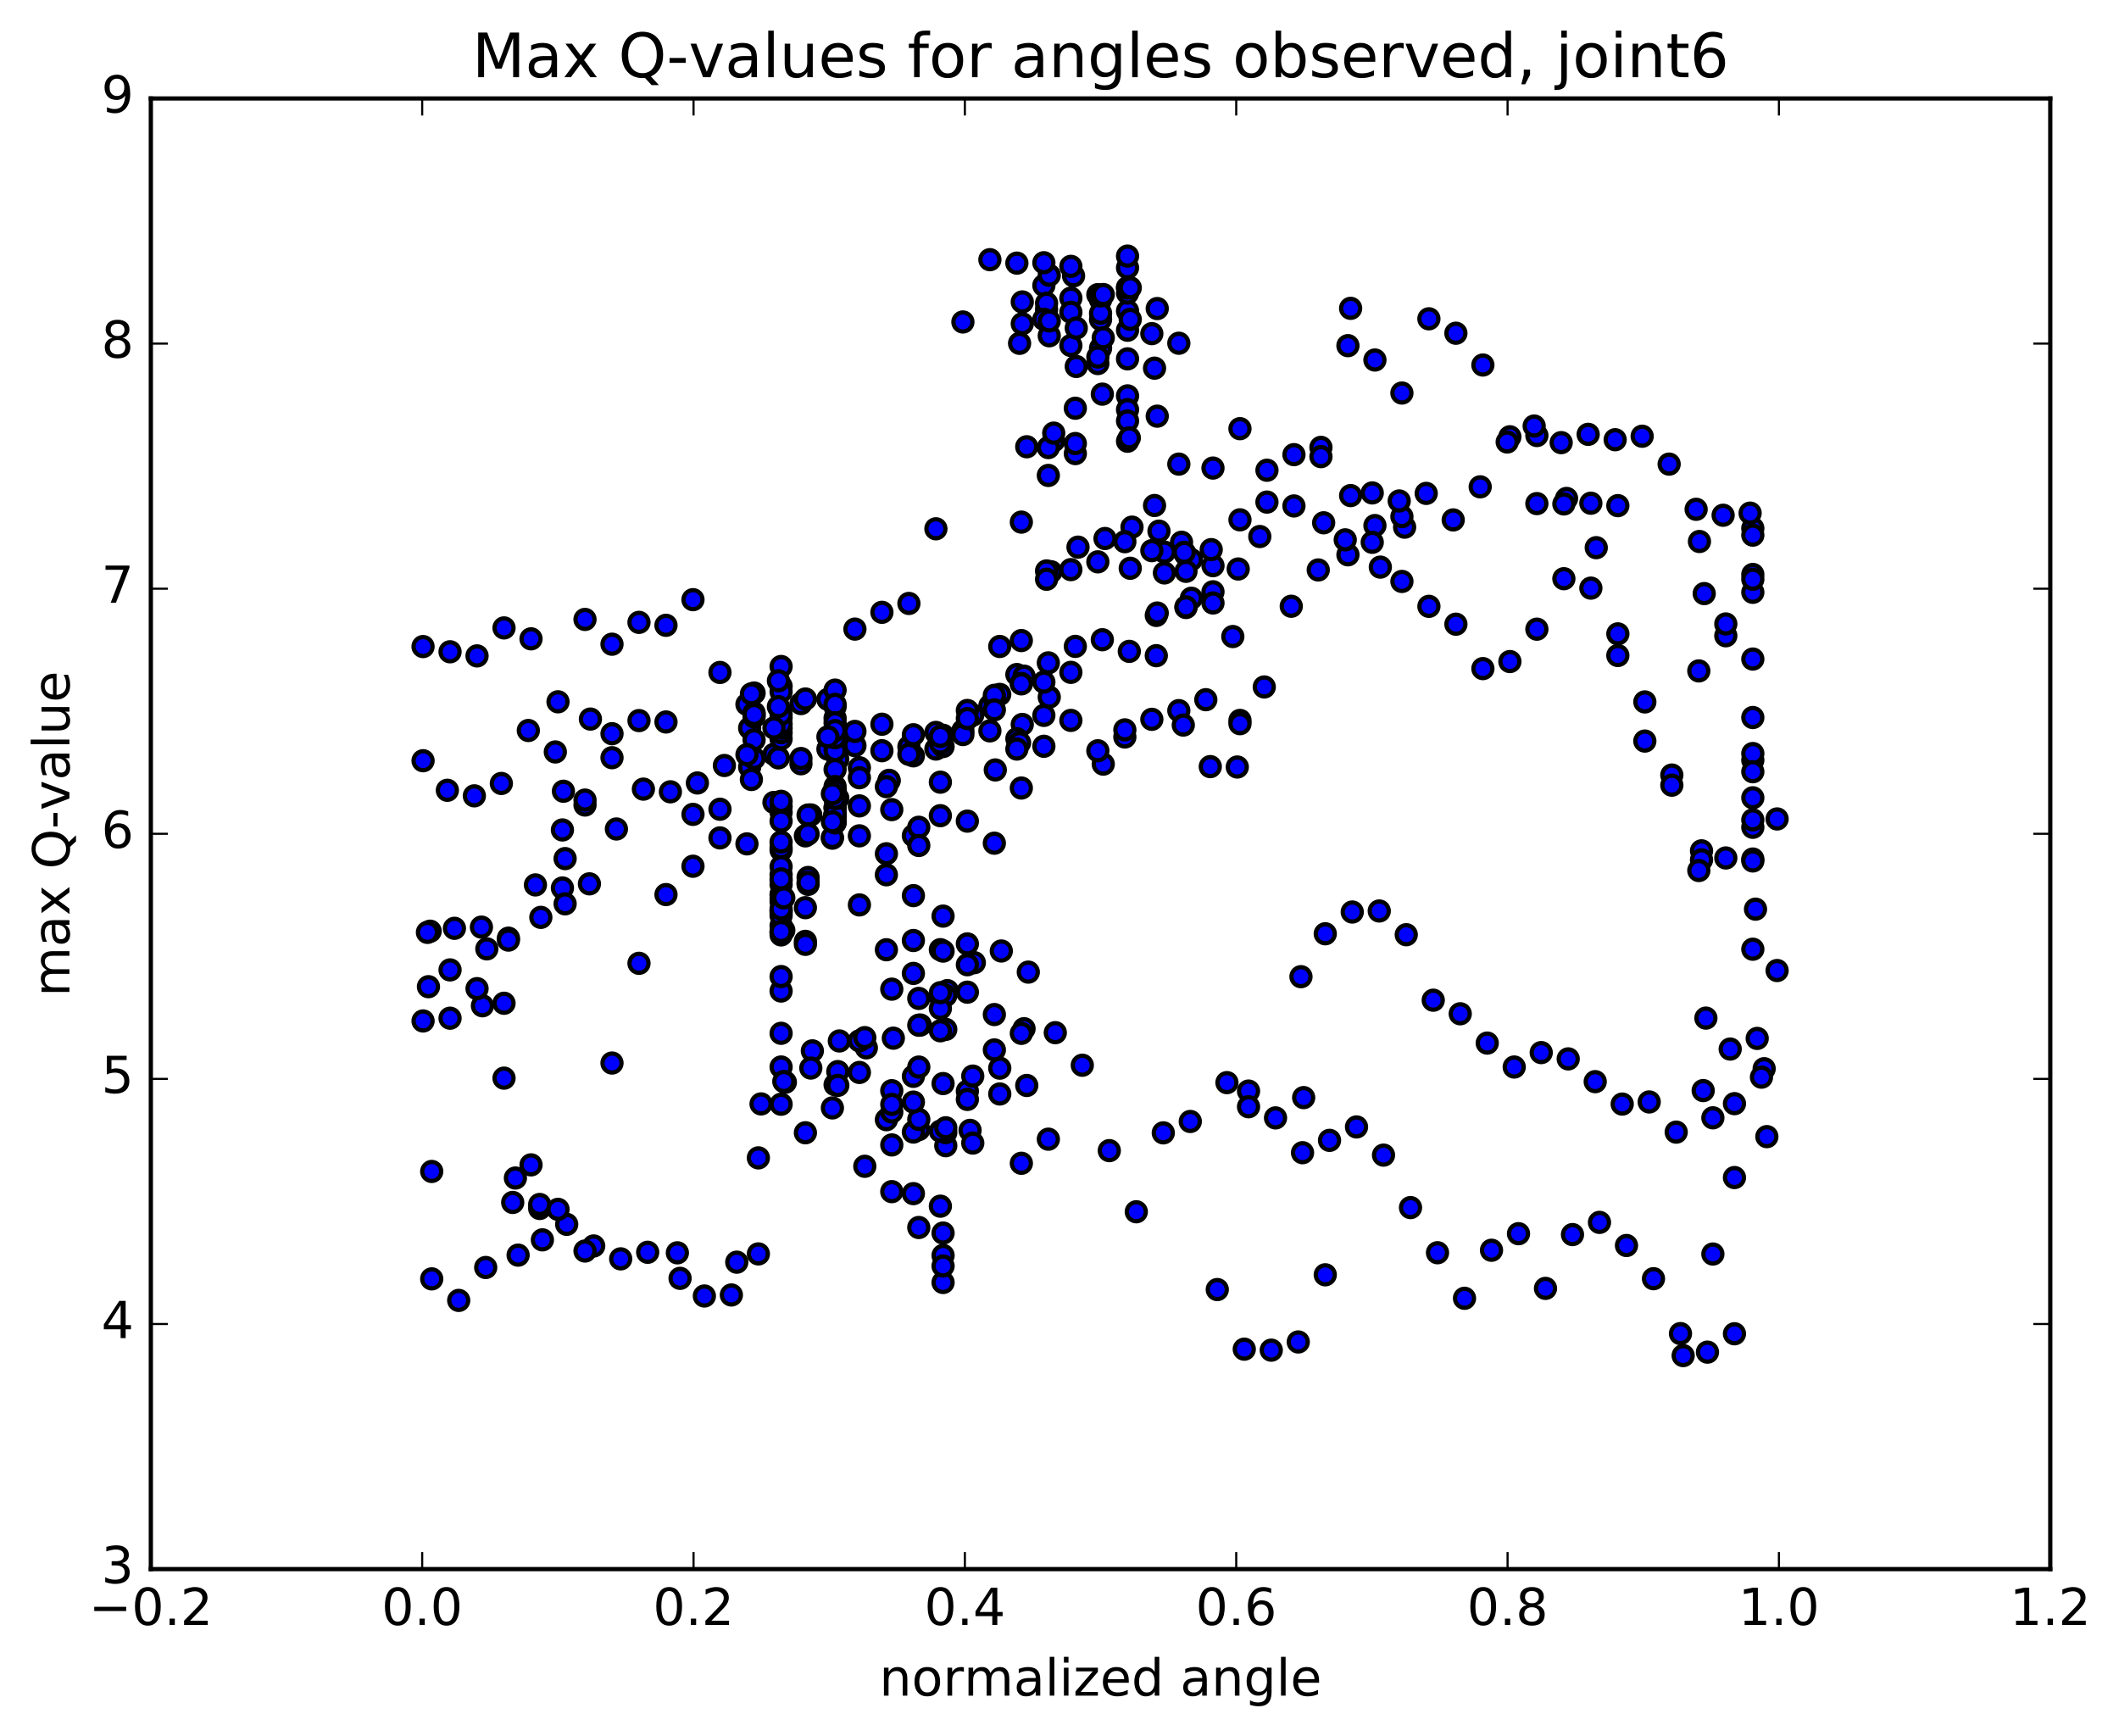 <?xml version="1.0" encoding="utf-8" standalone="no"?>
<!DOCTYPE svg PUBLIC "-//W3C//DTD SVG 1.1//EN"
  "http://www.w3.org/Graphics/SVG/1.1/DTD/svg11.dtd">
<!-- Created with matplotlib (http://matplotlib.org/) -->
<svg height="408pt" version="1.1" viewBox="0 0 498 408" width="498pt" xmlns="http://www.w3.org/2000/svg" xmlns:xlink="http://www.w3.org/1999/xlink">
 <defs>
  <style type="text/css">
*{stroke-linecap:butt;stroke-linejoin:round;stroke-miterlimit:100000;}
  </style>
 </defs>
 <g id="figure_1">
  <g id="patch_1">
   <path d="M 0 408.169 
L 498.591 408.169 
L 498.591 0 
L 0 0 
z
" style="fill:#ffffff;"/>
  </g>
  <g id="axes_1">
   <g id="patch_2">
    <path d="M 35.449 368.742 
L 481.849 368.742 
L 481.849 23.142 
L 35.449 23.142 
z
" style="fill:#ffffff;"/>
   </g>
   <g id="PathCollection_1">
    <defs>
     <path d="M 0 2.236 
C 0.593 2.236 1.162 2 1.581 1.581 
C 2 1.162 2.236 0.593 2.236 0 
C 2.236 -0.593 2 -1.162 1.581 -1.581 
C 1.162 -2 0.593 -2.236 0 -2.236 
C -0.593 -2.236 -1.162 -2 -1.581 -1.581 
C -2 -1.162 -2.236 -0.593 -2.236 0 
C -2.236 0.593 -2 1.162 -1.581 1.581 
C -1.162 2 -0.593 2.236 0 2.236 
z
" id="m77dae23868" style="stroke:#000000;"/>
    </defs>
    <g clip-path="url(#pd57db889bf)">
     <use style="fill:#0000ff;stroke:#000000;" x="399.399" xlink:href="#m77dae23868" y="127.252"/>
     <use style="fill:#0000ff;stroke:#000000;" x="258.649" xlink:href="#m77dae23868" y="70.482"/>
     <use style="fill:#0000ff;stroke:#000000;" x="258.014" xlink:href="#m77dae23868" y="69.243"/>
     <use style="fill:#0000ff;stroke:#000000;" x="251.671" xlink:href="#m77dae23868" y="70.062"/>
     <use style="fill:#0000ff;stroke:#000000;" x="245.962" xlink:href="#m77dae23868" y="72.721"/>
     <use style="fill:#0000ff;stroke:#000000;" x="245.328" xlink:href="#m77dae23868" y="67.084"/>
     <use style="fill:#0000ff;stroke:#000000;" x="240.253" xlink:href="#m77dae23868" y="70.955"/>
     <use style="fill:#0000ff;stroke:#000000;" x="246.596" xlink:href="#m77dae23868" y="64.689"/>
     <use style="fill:#0000ff;stroke:#000000;" x="252.305" xlink:href="#m77dae23868" y="64.825"/>
     <use style="fill:#0000ff;stroke:#000000;" x="251.671" xlink:href="#m77dae23868" y="62.593"/>
     <use style="fill:#0000ff;stroke:#000000;" x="245.327" xlink:href="#m77dae23868" y="61.743"/>
     <use style="fill:#0000ff;stroke:#000000;" x="238.984" xlink:href="#m77dae23868" y="61.833"/>
     <use style="fill:#0000ff;stroke:#000000;" x="232.641" xlink:href="#m77dae23868" y="61.025"/>
     <use style="fill:#0000ff;stroke:#000000;" x="226.297" xlink:href="#m77dae23868" y="75.666"/>
     <use style="fill:#0000ff;stroke:#000000;" x="219.953" xlink:href="#m77dae23868" y="124.266"/>
     <use style="fill:#0000ff;stroke:#000000;" x="213.61" xlink:href="#m77dae23868" y="141.811"/>
     <use style="fill:#0000ff;stroke:#000000;" x="207.266" xlink:href="#m77dae23868" y="143.893"/>
     <use style="fill:#0000ff;stroke:#000000;" x="200.922" xlink:href="#m77dae23868" y="147.839"/>
     <use style="fill:#0000ff;stroke:#000000;" x="194.579" xlink:href="#m77dae23868" y="164.346"/>
     <use style="fill:#0000ff;stroke:#000000;" x="188.235" xlink:href="#m77dae23868" y="179.484"/>
     <use style="fill:#0000ff;stroke:#000000;" x="181.891" xlink:href="#m77dae23868" y="177.258"/>
     <use style="fill:#0000ff;stroke:#000000;" x="176.182" xlink:href="#m77dae23868" y="180.259"/>
     <use style="fill:#0000ff;stroke:#000000;" x="176.181" xlink:href="#m77dae23868" y="171.088"/>
     <use style="fill:#0000ff;stroke:#000000;" x="175.547" xlink:href="#m77dae23868" y="165.526"/>
     <use style="fill:#0000ff;stroke:#000000;" x="169.203" xlink:href="#m77dae23868" y="158.025"/>
     <use style="fill:#0000ff;stroke:#000000;" x="162.859" xlink:href="#m77dae23868" y="140.922"/>
     <use style="fill:#0000ff;stroke:#000000;" x="156.516" xlink:href="#m77dae23868" y="146.948"/>
     <use style="fill:#0000ff;stroke:#000000;" x="150.172" xlink:href="#m77dae23868" y="146.255"/>
     <use style="fill:#0000ff;stroke:#000000;" x="143.829" xlink:href="#m77dae23868" y="151.387"/>
     <use style="fill:#0000ff;stroke:#000000;" x="137.485" xlink:href="#m77dae23868" y="145.566"/>
     <use style="fill:#0000ff;stroke:#000000;" x="131.142" xlink:href="#m77dae23868" y="164.924"/>
     <use style="fill:#0000ff;stroke:#000000;" x="124.798" xlink:href="#m77dae23868" y="150.125"/>
     <use style="fill:#0000ff;stroke:#000000;" x="118.455" xlink:href="#m77dae23868" y="147.56"/>
     <use style="fill:#0000ff;stroke:#000000;" x="112.111" xlink:href="#m77dae23868" y="154.136"/>
     <use style="fill:#0000ff;stroke:#000000;" x="105.768" xlink:href="#m77dae23868" y="153.169"/>
     <use style="fill:#0000ff;stroke:#000000;" x="99.424" xlink:href="#m77dae23868" y="151.942"/>
     <use style="fill:#0000ff;stroke:#000000;" x="411.938" xlink:href="#m77dae23868" y="124.155"/>
     <use style="fill:#0000ff;stroke:#000000;" x="405.594" xlink:href="#m77dae23868" y="149.405"/>
     <use style="fill:#0000ff;stroke:#000000;" x="400.519" xlink:href="#m77dae23868" y="139.495"/>
     <use style="fill:#0000ff;stroke:#000000;" x="405.594" xlink:href="#m77dae23868" y="146.63"/>
     <use style="fill:#0000ff;stroke:#000000;" x="399.25" xlink:href="#m77dae23868" y="157.664"/>
     <use style="fill:#0000ff;stroke:#000000;" x="392.907" xlink:href="#m77dae23868" y="182.135"/>
     <use style="fill:#0000ff;stroke:#000000;" x="386.563" xlink:href="#m77dae23868" y="174.151"/>
     <use style="fill:#0000ff;stroke:#000000;" x="380.22" xlink:href="#m77dae23868" y="154.043"/>
     <use style="fill:#0000ff;stroke:#000000;" x="375.145" xlink:href="#m77dae23868" y="128.704"/>
     <use style="fill:#0000ff;stroke:#000000;" x="380.22" xlink:href="#m77dae23868" y="118.827"/>
     <use style="fill:#0000ff;stroke:#000000;" x="373.876" xlink:href="#m77dae23868" y="118.259"/>
     <use style="fill:#0000ff;stroke:#000000;" x="368.167" xlink:href="#m77dae23868" y="117.134"/>
     <use style="fill:#0000ff;stroke:#000000;" x="367.533" xlink:href="#m77dae23868" y="118.427"/>
     <use style="fill:#0000ff;stroke:#000000;" x="361.189" xlink:href="#m77dae23868" y="118.347"/>
     <use style="fill:#0000ff;stroke:#000000;" x="354.845" xlink:href="#m77dae23868" y="102.643"/>
     <use style="fill:#0000ff;stroke:#000000;" x="348.502" xlink:href="#m77dae23868" y="85.779"/>
     <use style="fill:#0000ff;stroke:#000000;" x="342.158" xlink:href="#m77dae23868" y="78.309"/>
     <use style="fill:#0000ff;stroke:#000000;" x="335.815" xlink:href="#m77dae23868" y="74.918"/>
     <use style="fill:#0000ff;stroke:#000000;" x="329.472" xlink:href="#m77dae23868" y="92.364"/>
     <use style="fill:#0000ff;stroke:#000000;" x="323.128" xlink:href="#m77dae23868" y="84.603"/>
     <use style="fill:#0000ff;stroke:#000000;" x="317.419" xlink:href="#m77dae23868" y="72.459"/>
     <use style="fill:#0000ff;stroke:#000000;" x="316.785" xlink:href="#m77dae23868" y="81.232"/>
     <use style="fill:#0000ff;stroke:#000000;" x="310.441" xlink:href="#m77dae23868" y="105.133"/>
     <use style="fill:#0000ff;stroke:#000000;" x="304.098" xlink:href="#m77dae23868" y="118.897"/>
     <use style="fill:#0000ff;stroke:#000000;" x="297.754" xlink:href="#m77dae23868" y="117.992"/>
     <use style="fill:#0000ff;stroke:#000000;" x="291.411" xlink:href="#m77dae23868" y="100.737"/>
     <use style="fill:#0000ff;stroke:#000000;" x="285.068" xlink:href="#m77dae23868" y="109.995"/>
     <use style="fill:#0000ff;stroke:#000000;" x="278.724" xlink:href="#m77dae23868" y="130.427"/>
     <use style="fill:#0000ff;stroke:#000000;" x="273.649" xlink:href="#m77dae23868" y="129.737"/>
     <use style="fill:#0000ff;stroke:#000000;" x="279.993" xlink:href="#m77dae23868" y="131.524"/>
     <use style="fill:#0000ff;stroke:#000000;" x="285.068" xlink:href="#m77dae23868" y="139.072"/>
     <use style="fill:#0000ff;stroke:#000000;" x="278.724" xlink:href="#m77dae23868" y="142.764"/>
     <use style="fill:#0000ff;stroke:#000000;" x="272.381" xlink:href="#m77dae23868" y="124.818"/>
     <use style="fill:#0000ff;stroke:#000000;" x="266.037" xlink:href="#m77dae23868" y="123.876"/>
     <use style="fill:#0000ff;stroke:#000000;" x="259.694" xlink:href="#m77dae23868" y="126.549"/>
     <use style="fill:#0000ff;stroke:#000000;" x="253.35" xlink:href="#m77dae23868" y="128.578"/>
     <use style="fill:#0000ff;stroke:#000000;" x="247.007" xlink:href="#m77dae23868" y="134.358"/>
     <use style="fill:#0000ff;stroke:#000000;" x="240.029" xlink:href="#m77dae23868" y="150.532"/>
     <use style="fill:#0000ff;stroke:#000000;" x="234.954" xlink:href="#m77dae23868" y="163.184"/>
     <use style="fill:#0000ff;stroke:#000000;" x="240.029" xlink:href="#m77dae23868" y="185.188"/>
     <use style="fill:#0000ff;stroke:#000000;" x="233.686" xlink:href="#m77dae23868" y="198.152"/>
     <use style="fill:#0000ff;stroke:#000000;" x="227.342" xlink:href="#m77dae23868" y="192.965"/>
     <use style="fill:#0000ff;stroke:#000000;" x="220.999" xlink:href="#m77dae23868" y="191.686"/>
     <use style="fill:#0000ff;stroke:#000000;" x="214.655" xlink:href="#m77dae23868" y="196.38"/>
     <use style="fill:#0000ff;stroke:#000000;" x="208.311" xlink:href="#m77dae23868" y="205.57"/>
     <use style="fill:#0000ff;stroke:#000000;" x="201.967" xlink:href="#m77dae23868" y="196.422"/>
     <use style="fill:#0000ff;stroke:#000000;" x="195.623" xlink:href="#m77dae23868" y="196.969"/>
     <use style="fill:#0000ff;stroke:#000000;" x="190.548" xlink:href="#m77dae23868" y="191.505"/>
     <use style="fill:#0000ff;stroke:#000000;" x="196.892" xlink:href="#m77dae23868" y="178.419"/>
     <use style="fill:#0000ff;stroke:#000000;" x="201.967" xlink:href="#m77dae23868" y="189.386"/>
     <use style="fill:#0000ff;stroke:#000000;" x="195.623" xlink:href="#m77dae23868" y="196.813"/>
     <use style="fill:#0000ff;stroke:#000000;" x="189.278" xlink:href="#m77dae23868" y="196.431"/>
     <use style="fill:#0000ff;stroke:#000000;" x="182.933" xlink:href="#m77dae23868" y="178.1"/>
     <use style="fill:#0000ff;stroke:#000000;" x="176.589" xlink:href="#m77dae23868" y="183.182"/>
     <use style="fill:#0000ff;stroke:#000000;" x="170.244" xlink:href="#m77dae23868" y="179.894"/>
     <use style="fill:#0000ff;stroke:#000000;" x="163.9" xlink:href="#m77dae23868" y="183.998"/>
     <use style="fill:#0000ff;stroke:#000000;" x="157.555" xlink:href="#m77dae23868" y="186.076"/>
     <use style="fill:#0000ff;stroke:#000000;" x="151.211" xlink:href="#m77dae23868" y="185.444"/>
     <use style="fill:#0000ff;stroke:#000000;" x="144.867" xlink:href="#m77dae23868" y="194.812"/>
     <use style="fill:#0000ff;stroke:#000000;" x="138.522" xlink:href="#m77dae23868" y="207.703"/>
     <use style="fill:#0000ff;stroke:#000000;" x="132.178" xlink:href="#m77dae23868" y="208.677"/>
     <use style="fill:#0000ff;stroke:#000000;" x="127.103" xlink:href="#m77dae23868" y="215.582"/>
     <use style="fill:#0000ff;stroke:#000000;" x="132.812" xlink:href="#m77dae23868" y="212.398"/>
     <use style="fill:#0000ff;stroke:#000000;" x="132.812" xlink:href="#m77dae23868" y="201.772"/>
     <use style="fill:#0000ff;stroke:#000000;" x="132.178" xlink:href="#m77dae23868" y="195.038"/>
     <use style="fill:#0000ff;stroke:#000000;" x="125.834" xlink:href="#m77dae23868" y="207.955"/>
     <use style="fill:#0000ff;stroke:#000000;" x="119.49" xlink:href="#m77dae23868" y="220.47"/>
     <use style="fill:#0000ff;stroke:#000000;" x="114.414" xlink:href="#m77dae23868" y="222.984"/>
     <use style="fill:#0000ff;stroke:#000000;" x="119.49" xlink:href="#m77dae23868" y="220.923"/>
     <use style="fill:#0000ff;stroke:#000000;" x="113.145" xlink:href="#m77dae23868" y="217.872"/>
     <use style="fill:#0000ff;stroke:#000000;" x="106.801" xlink:href="#m77dae23868" y="218.154"/>
     <use style="fill:#0000ff;stroke:#000000;" x="101.091" xlink:href="#m77dae23868" y="218.832"/>
     <use style="fill:#0000ff;stroke:#000000;" x="100.456" xlink:href="#m77dae23868" y="219.109"/>
     <use style="fill:#0000ff;stroke:#000000;" x="412.969" xlink:href="#m77dae23868" y="244.03"/>
     <use style="fill:#0000ff;stroke:#000000;" x="406.624" xlink:href="#m77dae23868" y="246.53"/>
     <use style="fill:#0000ff;stroke:#000000;" x="400.914" xlink:href="#m77dae23868" y="239.257"/>
     <use style="fill:#0000ff;stroke:#000000;" x="400.279" xlink:href="#m77dae23868" y="256.287"/>
     <use style="fill:#0000ff;stroke:#000000;" x="393.935" xlink:href="#m77dae23868" y="266.051"/>
     <use style="fill:#0000ff;stroke:#000000;" x="387.591" xlink:href="#m77dae23868" y="258.957"/>
     <use style="fill:#0000ff;stroke:#000000;" x="381.246" xlink:href="#m77dae23868" y="259.458"/>
     <use style="fill:#0000ff;stroke:#000000;" x="374.902" xlink:href="#m77dae23868" y="254.189"/>
     <use style="fill:#0000ff;stroke:#000000;" x="368.557" xlink:href="#m77dae23868" y="248.839"/>
     <use style="fill:#0000ff;stroke:#000000;" x="362.213" xlink:href="#m77dae23868" y="247.361"/>
     <use style="fill:#0000ff;stroke:#000000;" x="355.868" xlink:href="#m77dae23868" y="250.75"/>
     <use style="fill:#0000ff;stroke:#000000;" x="349.524" xlink:href="#m77dae23868" y="245.126"/>
     <use style="fill:#0000ff;stroke:#000000;" x="343.18" xlink:href="#m77dae23868" y="238.238"/>
     <use style="fill:#0000ff;stroke:#000000;" x="336.836" xlink:href="#m77dae23868" y="235.047"/>
     <use style="fill:#0000ff;stroke:#000000;" x="330.492" xlink:href="#m77dae23868" y="219.659"/>
     <use style="fill:#0000ff;stroke:#000000;" x="324.147" xlink:href="#m77dae23868" y="214.081"/>
     <use style="fill:#0000ff;stroke:#000000;" x="317.802" xlink:href="#m77dae23868" y="214.325"/>
     <use style="fill:#0000ff;stroke:#000000;" x="311.458" xlink:href="#m77dae23868" y="219.436"/>
     <use style="fill:#0000ff;stroke:#000000;" x="305.748" xlink:href="#m77dae23868" y="229.522"/>
     <use style="fill:#0000ff;stroke:#000000;" x="306.383" xlink:href="#m77dae23868" y="257.936"/>
     <use style="fill:#0000ff;stroke:#000000;" x="311.458" xlink:href="#m77dae23868" y="299.579"/>
     <use style="fill:#0000ff;stroke:#000000;" x="305.114" xlink:href="#m77dae23868" y="315.361"/>
     <use style="fill:#0000ff;stroke:#000000;" x="298.769" xlink:href="#m77dae23868" y="317.288"/>
     <use style="fill:#0000ff;stroke:#000000;" x="292.425" xlink:href="#m77dae23868" y="317.056"/>
     <use style="fill:#0000ff;stroke:#000000;" x="286.081" xlink:href="#m77dae23868" y="303.047"/>
     <use style="fill:#0000ff;stroke:#000000;" x="279.736" xlink:href="#m77dae23868" y="263.546"/>
     <use style="fill:#0000ff;stroke:#000000;" x="273.392" xlink:href="#m77dae23868" y="266.222"/>
     <use style="fill:#0000ff;stroke:#000000;" x="267.047" xlink:href="#m77dae23868" y="284.766"/>
     <use style="fill:#0000ff;stroke:#000000;" x="260.702" xlink:href="#m77dae23868" y="270.401"/>
     <use style="fill:#0000ff;stroke:#000000;" x="254.358" xlink:href="#m77dae23868" y="250.331"/>
     <use style="fill:#0000ff;stroke:#000000;" x="248.014" xlink:href="#m77dae23868" y="242.679"/>
     <use style="fill:#0000ff;stroke:#000000;" x="241.669" xlink:href="#m77dae23868" y="228.447"/>
     <use style="fill:#0000ff;stroke:#000000;" x="235.325" xlink:href="#m77dae23868" y="223.483"/>
     <use style="fill:#0000ff;stroke:#000000;" x="228.981" xlink:href="#m77dae23868" y="226.229"/>
     <use style="fill:#0000ff;stroke:#000000;" x="222.637" xlink:href="#m77dae23868" y="232.794"/>
     <use style="fill:#0000ff;stroke:#000000;" x="216.293" xlink:href="#m77dae23868" y="240.881"/>
     <use style="fill:#0000ff;stroke:#000000;" x="209.949" xlink:href="#m77dae23868" y="243.971"/>
     <use style="fill:#0000ff;stroke:#000000;" x="203.605" xlink:href="#m77dae23868" y="246.248"/>
     <use style="fill:#0000ff;stroke:#000000;" x="197.262" xlink:href="#m77dae23868" y="244.626"/>
     <use style="fill:#0000ff;stroke:#000000;" x="190.917" xlink:href="#m77dae23868" y="246.953"/>
     <use style="fill:#0000ff;stroke:#000000;" x="184.573" xlink:href="#m77dae23868" y="254.329"/>
     <use style="fill:#0000ff;stroke:#000000;" x="178.863" xlink:href="#m77dae23868" y="259.421"/>
     <use style="fill:#0000ff;stroke:#000000;" x="178.228" xlink:href="#m77dae23868" y="272.101"/>
     <use style="fill:#0000ff;stroke:#000000;" x="173.153" xlink:href="#m77dae23868" y="296.614"/>
     <use style="fill:#0000ff;stroke:#000000;" x="178.228" xlink:href="#m77dae23868" y="294.671"/>
     <use style="fill:#0000ff;stroke:#000000;" x="171.884" xlink:href="#m77dae23868" y="304.32"/>
     <use style="fill:#0000ff;stroke:#000000;" x="165.54" xlink:href="#m77dae23868" y="304.56"/>
     <use style="fill:#0000ff;stroke:#000000;" x="159.829" xlink:href="#m77dae23868" y="300.411"/>
     <use style="fill:#0000ff;stroke:#000000;" x="159.195" xlink:href="#m77dae23868" y="294.415"/>
     <use style="fill:#0000ff;stroke:#000000;" x="152.216" xlink:href="#m77dae23868" y="294.288"/>
     <use style="fill:#0000ff;stroke:#000000;" x="145.872" xlink:href="#m77dae23868" y="295.831"/>
     <use style="fill:#0000ff;stroke:#000000;" x="139.528" xlink:href="#m77dae23868" y="292.803"/>
     <use style="fill:#0000ff;stroke:#000000;" x="133.184" xlink:href="#m77dae23868" y="287.722"/>
     <use style="fill:#0000ff;stroke:#000000;" x="126.839" xlink:href="#m77dae23868" y="283.993"/>
     <use style="fill:#0000ff;stroke:#000000;" x="121.764" xlink:href="#m77dae23868" y="294.957"/>
     <use style="fill:#0000ff;stroke:#000000;" x="127.473" xlink:href="#m77dae23868" y="291.367"/>
     <use style="fill:#0000ff;stroke:#000000;" x="126.838" xlink:href="#m77dae23868" y="283.053"/>
     <use style="fill:#0000ff;stroke:#000000;" x="121.128" xlink:href="#m77dae23868" y="276.836"/>
     <use style="fill:#0000ff;stroke:#000000;" x="120.494" xlink:href="#m77dae23868" y="282.575"/>
     <use style="fill:#0000ff;stroke:#000000;" x="114.149" xlink:href="#m77dae23868" y="297.86"/>
     <use style="fill:#0000ff;stroke:#000000;" x="107.805" xlink:href="#m77dae23868" y="305.597"/>
     <use style="fill:#0000ff;stroke:#000000;" x="101.461" xlink:href="#m77dae23868" y="300.536"/>
     <use style="fill:#0000ff;stroke:#000000;" x="415.243" xlink:href="#m77dae23868" y="267.107"/>
     <use style="fill:#0000ff;stroke:#000000;" x="101.461" xlink:href="#m77dae23868" y="275.292"/>
     <use style="fill:#0000ff;stroke:#000000;" x="414.608" xlink:href="#m77dae23868" y="251.144"/>
     <use style="fill:#0000ff;stroke:#000000;" x="413.974" xlink:href="#m77dae23868" y="253.135"/>
     <use style="fill:#0000ff;stroke:#000000;" x="407.629" xlink:href="#m77dae23868" y="259.36"/>
     <use style="fill:#0000ff;stroke:#000000;" x="402.554" xlink:href="#m77dae23868" y="262.687"/>
     <use style="fill:#0000ff;stroke:#000000;" x="407.628" xlink:href="#m77dae23868" y="276.726"/>
     <use style="fill:#0000ff;stroke:#000000;" x="402.553" xlink:href="#m77dae23868" y="294.698"/>
     <use style="fill:#0000ff;stroke:#000000;" x="407.628" xlink:href="#m77dae23868" y="313.435"/>
     <use style="fill:#0000ff;stroke:#000000;" x="401.283" xlink:href="#m77dae23868" y="317.755"/>
     <use style="fill:#0000ff;stroke:#000000;" x="395.573" xlink:href="#m77dae23868" y="318.568"/>
     <use style="fill:#0000ff;stroke:#000000;" x="394.939" xlink:href="#m77dae23868" y="313.399"/>
     <use style="fill:#0000ff;stroke:#000000;" x="388.595" xlink:href="#m77dae23868" y="300.495"/>
     <use style="fill:#0000ff;stroke:#000000;" x="382.25" xlink:href="#m77dae23868" y="292.694"/>
     <use style="fill:#0000ff;stroke:#000000;" x="375.905" xlink:href="#m77dae23868" y="287.26"/>
     <use style="fill:#0000ff;stroke:#000000;" x="369.561" xlink:href="#m77dae23868" y="290.128"/>
     <use style="fill:#0000ff;stroke:#000000;" x="363.217" xlink:href="#m77dae23868" y="302.77"/>
     <use style="fill:#0000ff;stroke:#000000;" x="356.872" xlink:href="#m77dae23868" y="289.92"/>
     <use style="fill:#0000ff;stroke:#000000;" x="350.527" xlink:href="#m77dae23868" y="293.811"/>
     <use style="fill:#0000ff;stroke:#000000;" x="344.183" xlink:href="#m77dae23868" y="305.099"/>
     <use style="fill:#0000ff;stroke:#000000;" x="337.838" xlink:href="#m77dae23868" y="294.393"/>
     <use style="fill:#0000ff;stroke:#000000;" x="331.493" xlink:href="#m77dae23868" y="283.783"/>
     <use style="fill:#0000ff;stroke:#000000;" x="325.149" xlink:href="#m77dae23868" y="271.453"/>
     <use style="fill:#0000ff;stroke:#000000;" x="318.804" xlink:href="#m77dae23868" y="264.829"/>
     <use style="fill:#0000ff;stroke:#000000;" x="312.46" xlink:href="#m77dae23868" y="267.984"/>
     <use style="fill:#0000ff;stroke:#000000;" x="306.116" xlink:href="#m77dae23868" y="270.887"/>
     <use style="fill:#0000ff;stroke:#000000;" x="299.771" xlink:href="#m77dae23868" y="262.706"/>
     <use style="fill:#0000ff;stroke:#000000;" x="293.427" xlink:href="#m77dae23868" y="256.401"/>
     <use style="fill:#0000ff;stroke:#000000;" x="288.352" xlink:href="#m77dae23868" y="254.419"/>
     <use style="fill:#0000ff;stroke:#000000;" x="293.427" xlink:href="#m77dae23868" y="260.087"/>
     <use style="fill:#0000ff;stroke:#000000;" x="258.649" xlink:href="#m77dae23868" y="75.07"/>
     <use style="fill:#0000ff;stroke:#000000;" x="258.649" xlink:href="#m77dae23868" y="70.106"/>
     <use style="fill:#0000ff;stroke:#000000;" x="258.649" xlink:href="#m77dae23868" y="73.619"/>
     <use style="fill:#0000ff;stroke:#000000;" x="258.649" xlink:href="#m77dae23868" y="81.83"/>
     <use style="fill:#0000ff;stroke:#000000;" x="258.015" xlink:href="#m77dae23868" y="85.433"/>
     <use style="fill:#0000ff;stroke:#000000;" x="251.671" xlink:href="#m77dae23868" y="81.193"/>
     <use style="fill:#0000ff;stroke:#000000;" x="246.596" xlink:href="#m77dae23868" y="78.906"/>
     <use style="fill:#0000ff;stroke:#000000;" x="252.939" xlink:href="#m77dae23868" y="86.118"/>
     <use style="fill:#0000ff;stroke:#000000;" x="258.014" xlink:href="#m77dae23868" y="83.903"/>
     <use style="fill:#0000ff;stroke:#000000;" x="251.671" xlink:href="#m77dae23868" y="73.38"/>
     <use style="fill:#0000ff;stroke:#000000;" x="245.962" xlink:href="#m77dae23868" y="71.252"/>
     <use style="fill:#0000ff;stroke:#000000;" x="245.327" xlink:href="#m77dae23868" y="75.025"/>
     <use style="fill:#0000ff;stroke:#000000;" x="239.618" xlink:href="#m77dae23868" y="80.681"/>
     <use style="fill:#0000ff;stroke:#000000;" x="240.253" xlink:href="#m77dae23868" y="76.076"/>
     <use style="fill:#0000ff;stroke:#000000;" x="246.596" xlink:href="#m77dae23868" y="75.422"/>
     <use style="fill:#0000ff;stroke:#000000;" x="252.94" xlink:href="#m77dae23868" y="77.102"/>
     <use style="fill:#0000ff;stroke:#000000;" x="259.283" xlink:href="#m77dae23868" y="79.381"/>
     <use style="fill:#0000ff;stroke:#000000;" x="264.992" xlink:href="#m77dae23868" y="73.084"/>
     <use style="fill:#0000ff;stroke:#000000;" x="264.992" xlink:href="#m77dae23868" y="67.538"/>
     <use style="fill:#0000ff;stroke:#000000;" x="264.992" xlink:href="#m77dae23868" y="68.875"/>
     <use style="fill:#0000ff;stroke:#000000;" x="264.992" xlink:href="#m77dae23868" y="62.928"/>
     <use style="fill:#0000ff;stroke:#000000;" x="264.992" xlink:href="#m77dae23868" y="60.182"/>
     <use style="fill:#0000ff;stroke:#000000;" x="264.992" xlink:href="#m77dae23868" y="67.677"/>
     <use style="fill:#0000ff;stroke:#000000;" x="264.992" xlink:href="#m77dae23868" y="77.604"/>
     <use style="fill:#0000ff;stroke:#000000;" x="264.992" xlink:href="#m77dae23868" y="84.328"/>
     <use style="fill:#0000ff;stroke:#000000;" x="264.992" xlink:href="#m77dae23868" y="93.034"/>
     <use style="fill:#0000ff;stroke:#000000;" x="264.992" xlink:href="#m77dae23868" y="96.261"/>
     <use style="fill:#0000ff;stroke:#000000;" x="264.992" xlink:href="#m77dae23868" y="98.918"/>
     <use style="fill:#0000ff;stroke:#000000;" x="264.992" xlink:href="#m77dae23868" y="103.688"/>
     <use style="fill:#0000ff;stroke:#000000;" x="264.358" xlink:href="#m77dae23868" y="127.297"/>
     <use style="fill:#0000ff;stroke:#000000;" x="258.014" xlink:href="#m77dae23868" y="132.031"/>
     <use style="fill:#0000ff;stroke:#000000;" x="251.671" xlink:href="#m77dae23868" y="133.861"/>
     <use style="fill:#0000ff;stroke:#000000;" x="245.961" xlink:href="#m77dae23868" y="134.169"/>
     <use style="fill:#0000ff;stroke:#000000;" x="245.961" xlink:href="#m77dae23868" y="136.124"/>
     <use style="fill:#0000ff;stroke:#000000;" x="245.327" xlink:href="#m77dae23868" y="168.117"/>
     <use style="fill:#0000ff;stroke:#000000;" x="240.252" xlink:href="#m77dae23868" y="170.246"/>
     <use style="fill:#0000ff;stroke:#000000;" x="246.595" xlink:href="#m77dae23868" y="163.826"/>
     <use style="fill:#0000ff;stroke:#000000;" x="251.67" xlink:href="#m77dae23868" y="158.004"/>
     <use style="fill:#0000ff;stroke:#000000;" x="245.327" xlink:href="#m77dae23868" y="160.297"/>
     <use style="fill:#0000ff;stroke:#000000;" x="238.983" xlink:href="#m77dae23868" y="158.516"/>
     <use style="fill:#0000ff;stroke:#000000;" x="232.64" xlink:href="#m77dae23868" y="165.837"/>
     <use style="fill:#0000ff;stroke:#000000;" x="226.297" xlink:href="#m77dae23868" y="171.698"/>
     <use style="fill:#0000ff;stroke:#000000;" x="219.953" xlink:href="#m77dae23868" y="176.028"/>
     <use style="fill:#0000ff;stroke:#000000;" x="213.61" xlink:href="#m77dae23868" y="175.495"/>
     <use style="fill:#0000ff;stroke:#000000;" x="207.266" xlink:href="#m77dae23868" y="176.418"/>
     <use style="fill:#0000ff;stroke:#000000;" x="200.922" xlink:href="#m77dae23868" y="175.231"/>
     <use style="fill:#0000ff;stroke:#000000;" x="194.579" xlink:href="#m77dae23868" y="176.04"/>
     <use style="fill:#0000ff;stroke:#000000;" x="188.235" xlink:href="#m77dae23868" y="178.253"/>
     <use style="fill:#0000ff;stroke:#000000;" x="181.892" xlink:href="#m77dae23868" y="188.578"/>
     <use style="fill:#0000ff;stroke:#000000;" x="175.548" xlink:href="#m77dae23868" y="198.312"/>
     <use style="fill:#0000ff;stroke:#000000;" x="169.205" xlink:href="#m77dae23868" y="196.907"/>
     <use style="fill:#0000ff;stroke:#000000;" x="162.861" xlink:href="#m77dae23868" y="203.566"/>
     <use style="fill:#0000ff;stroke:#000000;" x="156.517" xlink:href="#m77dae23868" y="210.229"/>
     <use style="fill:#0000ff;stroke:#000000;" x="150.174" xlink:href="#m77dae23868" y="226.379"/>
     <use style="fill:#0000ff;stroke:#000000;" x="143.83" xlink:href="#m77dae23868" y="249.815"/>
     <use style="fill:#0000ff;stroke:#000000;" x="137.487" xlink:href="#m77dae23868" y="293.991"/>
     <use style="fill:#0000ff;stroke:#000000;" x="131.143" xlink:href="#m77dae23868" y="284.198"/>
     <use style="fill:#0000ff;stroke:#000000;" x="124.8" xlink:href="#m77dae23868" y="273.744"/>
     <use style="fill:#0000ff;stroke:#000000;" x="118.456" xlink:href="#m77dae23868" y="253.365"/>
     <use style="fill:#0000ff;stroke:#000000;" x="113.381" xlink:href="#m77dae23868" y="236.359"/>
     <use style="fill:#0000ff;stroke:#000000;" x="118.456" xlink:href="#m77dae23868" y="235.767"/>
     <use style="fill:#0000ff;stroke:#000000;" x="112.113" xlink:href="#m77dae23868" y="232.332"/>
     <use style="fill:#0000ff;stroke:#000000;" x="105.769" xlink:href="#m77dae23868" y="227.929"/>
     <use style="fill:#0000ff;stroke:#000000;" x="100.694" xlink:href="#m77dae23868" y="231.873"/>
     <use style="fill:#0000ff;stroke:#000000;" x="105.769" xlink:href="#m77dae23868" y="239.278"/>
     <use style="fill:#0000ff;stroke:#000000;" x="99.426" xlink:href="#m77dae23868" y="239.927"/>
     <use style="fill:#0000ff;stroke:#000000;" x="411.94" xlink:href="#m77dae23868" y="201.877"/>
     <use style="fill:#0000ff;stroke:#000000;" x="405.596" xlink:href="#m77dae23868" y="201.622"/>
     <use style="fill:#0000ff;stroke:#000000;" x="399.887" xlink:href="#m77dae23868" y="199.945"/>
     <use style="fill:#0000ff;stroke:#000000;" x="399.887" xlink:href="#m77dae23868" y="202.056"/>
     <use style="fill:#0000ff;stroke:#000000;" x="399.253" xlink:href="#m77dae23868" y="204.573"/>
     <use style="fill:#0000ff;stroke:#000000;" x="392.91" xlink:href="#m77dae23868" y="184.519"/>
     <use style="fill:#0000ff;stroke:#000000;" x="386.566" xlink:href="#m77dae23868" y="164.953"/>
     <use style="fill:#0000ff;stroke:#000000;" x="380.223" xlink:href="#m77dae23868" y="148.961"/>
     <use style="fill:#0000ff;stroke:#000000;" x="373.879" xlink:href="#m77dae23868" y="138.21"/>
     <use style="fill:#0000ff;stroke:#000000;" x="367.536" xlink:href="#m77dae23868" y="135.995"/>
     <use style="fill:#0000ff;stroke:#000000;" x="361.192" xlink:href="#m77dae23868" y="147.856"/>
     <use style="fill:#0000ff;stroke:#000000;" x="354.849" xlink:href="#m77dae23868" y="155.465"/>
     <use style="fill:#0000ff;stroke:#000000;" x="348.505" xlink:href="#m77dae23868" y="157.123"/>
     <use style="fill:#0000ff;stroke:#000000;" x="342.162" xlink:href="#m77dae23868" y="146.688"/>
     <use style="fill:#0000ff;stroke:#000000;" x="335.818" xlink:href="#m77dae23868" y="142.491"/>
     <use style="fill:#0000ff;stroke:#000000;" x="329.475" xlink:href="#m77dae23868" y="136.638"/>
     <use style="fill:#0000ff;stroke:#000000;" x="324.4" xlink:href="#m77dae23868" y="133.272"/>
     <use style="fill:#0000ff;stroke:#000000;" x="330.109" xlink:href="#m77dae23868" y="123.886"/>
     <use style="fill:#0000ff;stroke:#000000;" x="329.475" xlink:href="#m77dae23868" y="121.397"/>
     <use style="fill:#0000ff;stroke:#000000;" x="323.131" xlink:href="#m77dae23868" y="123.508"/>
     <use style="fill:#0000ff;stroke:#000000;" x="316.788" xlink:href="#m77dae23868" y="130.379"/>
     <use style="fill:#0000ff;stroke:#000000;" x="311.079" xlink:href="#m77dae23868" y="122.857"/>
     <use style="fill:#0000ff;stroke:#000000;" x="310.444" xlink:href="#m77dae23868" y="107.307"/>
     <use style="fill:#0000ff;stroke:#000000;" x="304.101" xlink:href="#m77dae23868" y="106.842"/>
     <use style="fill:#0000ff;stroke:#000000;" x="297.758" xlink:href="#m77dae23868" y="110.505"/>
     <use style="fill:#0000ff;stroke:#000000;" x="291.414" xlink:href="#m77dae23868" y="122.161"/>
     <use style="fill:#0000ff;stroke:#000000;" x="285.071" xlink:href="#m77dae23868" y="132.939"/>
     <use style="fill:#0000ff;stroke:#000000;" x="278.727" xlink:href="#m77dae23868" y="134.261"/>
     <use style="fill:#0000ff;stroke:#000000;" x="273.653" xlink:href="#m77dae23868" y="134.637"/>
     <use style="fill:#0000ff;stroke:#000000;" x="279.996" xlink:href="#m77dae23868" y="140.589"/>
     <use style="fill:#0000ff;stroke:#000000;" x="285.071" xlink:href="#m77dae23868" y="141.702"/>
     <use style="fill:#0000ff;stroke:#000000;" x="278.727" xlink:href="#m77dae23868" y="142.604"/>
     <use style="fill:#0000ff;stroke:#000000;" x="271.75" xlink:href="#m77dae23868" y="144.627"/>
     <use style="fill:#0000ff;stroke:#000000;" x="265.406" xlink:href="#m77dae23868" y="153.071"/>
     <use style="fill:#0000ff;stroke:#000000;" x="259.063" xlink:href="#m77dae23868" y="150.335"/>
     <use style="fill:#0000ff;stroke:#000000;" x="252.719" xlink:href="#m77dae23868" y="151.899"/>
     <use style="fill:#0000ff;stroke:#000000;" x="246.376" xlink:href="#m77dae23868" y="155.772"/>
     <use style="fill:#0000ff;stroke:#000000;" x="240.667" xlink:href="#m77dae23868" y="158.893"/>
     <use style="fill:#0000ff;stroke:#000000;" x="240.032" xlink:href="#m77dae23868" y="160.61"/>
     <use style="fill:#0000ff;stroke:#000000;" x="233.689" xlink:href="#m77dae23868" y="164.161"/>
     <use style="fill:#0000ff;stroke:#000000;" x="228.614" xlink:href="#m77dae23868" y="168.046"/>
     <use style="fill:#0000ff;stroke:#000000;" x="233.689" xlink:href="#m77dae23868" y="163.401"/>
     <use style="fill:#0000ff;stroke:#000000;" x="227.346" xlink:href="#m77dae23868" y="166.961"/>
     <use style="fill:#0000ff;stroke:#000000;" x="221.636" xlink:href="#m77dae23868" y="172.792"/>
     <use style="fill:#0000ff;stroke:#000000;" x="221.637" xlink:href="#m77dae23868" y="175.441"/>
     <use style="fill:#0000ff;stroke:#000000;" x="221.002" xlink:href="#m77dae23868" y="174.624"/>
     <use style="fill:#0000ff;stroke:#000000;" x="214.658" xlink:href="#m77dae23868" y="177.622"/>
     <use style="fill:#0000ff;stroke:#000000;" x="208.949" xlink:href="#m77dae23868" y="183.468"/>
     <use style="fill:#0000ff;stroke:#000000;" x="208.949" xlink:href="#m77dae23868" y="183.378"/>
     <use style="fill:#0000ff;stroke:#000000;" x="208.314" xlink:href="#m77dae23868" y="184.857"/>
     <use style="fill:#0000ff;stroke:#000000;" x="201.97" xlink:href="#m77dae23868" y="180.415"/>
     <use style="fill:#0000ff;stroke:#000000;" x="196.261" xlink:href="#m77dae23868" y="191.333"/>
     <use style="fill:#0000ff;stroke:#000000;" x="196.261" xlink:href="#m77dae23868" y="189.716"/>
     <use style="fill:#0000ff;stroke:#000000;" x="196.261" xlink:href="#m77dae23868" y="191.419"/>
     <use style="fill:#0000ff;stroke:#000000;" x="196.261" xlink:href="#m77dae23868" y="191.513"/>
     <use style="fill:#0000ff;stroke:#000000;" x="196.261" xlink:href="#m77dae23868" y="192.203"/>
     <use style="fill:#0000ff;stroke:#000000;" x="196.261" xlink:href="#m77dae23868" y="189.942"/>
     <use style="fill:#0000ff;stroke:#000000;" x="196.261" xlink:href="#m77dae23868" y="193.216"/>
     <use style="fill:#0000ff;stroke:#000000;" x="196.261" xlink:href="#m77dae23868" y="193.384"/>
     <use style="fill:#0000ff;stroke:#000000;" x="196.261" xlink:href="#m77dae23868" y="191.272"/>
     <use style="fill:#0000ff;stroke:#000000;" x="196.895" xlink:href="#m77dae23868" y="187.58"/>
     <use style="fill:#0000ff;stroke:#000000;" x="201.97" xlink:href="#m77dae23868" y="182.767"/>
     <use style="fill:#0000ff;stroke:#000000;" x="196.26" xlink:href="#m77dae23868" y="185.901"/>
     <use style="fill:#0000ff;stroke:#000000;" x="196.26" xlink:href="#m77dae23868" y="180.831"/>
     <use style="fill:#0000ff;stroke:#000000;" x="196.26" xlink:href="#m77dae23868" y="176.379"/>
     <use style="fill:#0000ff;stroke:#000000;" x="196.26" xlink:href="#m77dae23868" y="173.356"/>
     <use style="fill:#0000ff;stroke:#000000;" x="196.26" xlink:href="#m77dae23868" y="168.764"/>
     <use style="fill:#0000ff;stroke:#000000;" x="196.26" xlink:href="#m77dae23868" y="166.087"/>
     <use style="fill:#0000ff;stroke:#000000;" x="196.26" xlink:href="#m77dae23868" y="162.173"/>
     <use style="fill:#0000ff;stroke:#000000;" x="196.26" xlink:href="#m77dae23868" y="165.52"/>
     <use style="fill:#0000ff;stroke:#000000;" x="196.26" xlink:href="#m77dae23868" y="169.869"/>
     <use style="fill:#0000ff;stroke:#000000;" x="196.26" xlink:href="#m77dae23868" y="171.688"/>
     <use style="fill:#0000ff;stroke:#000000;" x="196.26" xlink:href="#m77dae23868" y="184.829"/>
     <use style="fill:#0000ff;stroke:#000000;" x="196.26" xlink:href="#m77dae23868" y="185.711"/>
     <use style="fill:#0000ff;stroke:#000000;" x="196.26" xlink:href="#m77dae23868" y="187.611"/>
     <use style="fill:#0000ff;stroke:#000000;" x="196.26" xlink:href="#m77dae23868" y="187.605"/>
     <use style="fill:#0000ff;stroke:#000000;" x="195.626" xlink:href="#m77dae23868" y="186.544"/>
     <use style="fill:#0000ff;stroke:#000000;" x="189.916" xlink:href="#m77dae23868" y="191.529"/>
     <use style="fill:#0000ff;stroke:#000000;" x="189.916" xlink:href="#m77dae23868" y="196.001"/>
     <use style="fill:#0000ff;stroke:#000000;" x="189.916" xlink:href="#m77dae23868" y="206.203"/>
     <use style="fill:#0000ff;stroke:#000000;" x="189.916" xlink:href="#m77dae23868" y="207.829"/>
     <use style="fill:#0000ff;stroke:#000000;" x="189.916" xlink:href="#m77dae23868" y="207.375"/>
     <use style="fill:#0000ff;stroke:#000000;" x="189.282" xlink:href="#m77dae23868" y="221.218"/>
     <use style="fill:#0000ff;stroke:#000000;" x="183.572" xlink:href="#m77dae23868" y="217.536"/>
     <use style="fill:#0000ff;stroke:#000000;" x="183.572" xlink:href="#m77dae23868" y="214.105"/>
     <use style="fill:#0000ff;stroke:#000000;" x="183.572" xlink:href="#m77dae23868" y="211.867"/>
     <use style="fill:#0000ff;stroke:#000000;" x="183.572" xlink:href="#m77dae23868" y="207.858"/>
     <use style="fill:#0000ff;stroke:#000000;" x="183.572" xlink:href="#m77dae23868" y="210.152"/>
     <use style="fill:#0000ff;stroke:#000000;" x="183.572" xlink:href="#m77dae23868" y="214.562"/>
     <use style="fill:#0000ff;stroke:#000000;" x="183.572" xlink:href="#m77dae23868" y="213.988"/>
     <use style="fill:#0000ff;stroke:#000000;" x="183.572" xlink:href="#m77dae23868" y="215.16"/>
     <use style="fill:#0000ff;stroke:#000000;" x="183.572" xlink:href="#m77dae23868" y="210.378"/>
     <use style="fill:#0000ff;stroke:#000000;" x="184.206" xlink:href="#m77dae23868" y="218.623"/>
     <use style="fill:#0000ff;stroke:#000000;" x="189.282" xlink:href="#m77dae23868" y="221.92"/>
     <use style="fill:#0000ff;stroke:#000000;" x="183.572" xlink:href="#m77dae23868" y="232.892"/>
     <use style="fill:#0000ff;stroke:#000000;" x="183.572" xlink:href="#m77dae23868" y="219.056"/>
     <use style="fill:#0000ff;stroke:#000000;" x="183.572" xlink:href="#m77dae23868" y="219.704"/>
     <use style="fill:#0000ff;stroke:#000000;" x="183.572" xlink:href="#m77dae23868" y="229.493"/>
     <use style="fill:#0000ff;stroke:#000000;" x="183.572" xlink:href="#m77dae23868" y="250.746"/>
     <use style="fill:#0000ff;stroke:#000000;" x="183.572" xlink:href="#m77dae23868" y="259.498"/>
     <use style="fill:#0000ff;stroke:#000000;" x="183.572" xlink:href="#m77dae23868" y="242.827"/>
     <use style="fill:#0000ff;stroke:#000000;" x="183.572" xlink:href="#m77dae23868" y="219.182"/>
     <use style="fill:#0000ff;stroke:#000000;" x="183.572" xlink:href="#m77dae23868" y="211.2"/>
     <use style="fill:#0000ff;stroke:#000000;" x="183.572" xlink:href="#m77dae23868" y="206.976"/>
     <use style="fill:#0000ff;stroke:#000000;" x="183.572" xlink:href="#m77dae23868" y="213.605"/>
     <use style="fill:#0000ff;stroke:#000000;" x="184.206" xlink:href="#m77dae23868" y="211.004"/>
     <use style="fill:#0000ff;stroke:#000000;" x="189.281" xlink:href="#m77dae23868" y="213.302"/>
     <use style="fill:#0000ff;stroke:#000000;" x="183.571" xlink:href="#m77dae23868" y="218.907"/>
     <use style="fill:#0000ff;stroke:#000000;" x="183.571" xlink:href="#m77dae23868" y="205.554"/>
     <use style="fill:#0000ff;stroke:#000000;" x="183.571" xlink:href="#m77dae23868" y="199.784"/>
     <use style="fill:#0000ff;stroke:#000000;" x="183.571" xlink:href="#m77dae23868" y="199.244"/>
     <use style="fill:#0000ff;stroke:#000000;" x="183.571" xlink:href="#m77dae23868" y="190.909"/>
     <use style="fill:#0000ff;stroke:#000000;" x="183.571" xlink:href="#m77dae23868" y="189.549"/>
     <use style="fill:#0000ff;stroke:#000000;" x="183.571" xlink:href="#m77dae23868" y="192.951"/>
     <use style="fill:#0000ff;stroke:#000000;" x="183.571" xlink:href="#m77dae23868" y="197.861"/>
     <use style="fill:#0000ff;stroke:#000000;" x="183.571" xlink:href="#m77dae23868" y="203.663"/>
     <use style="fill:#0000ff;stroke:#000000;" x="183.571" xlink:href="#m77dae23868" y="206.537"/>
     <use style="fill:#0000ff;stroke:#000000;" x="183.571" xlink:href="#m77dae23868" y="188.309"/>
     <use style="fill:#0000ff;stroke:#000000;" x="183.571" xlink:href="#m77dae23868" y="168.668"/>
     <use style="fill:#0000ff;stroke:#000000;" x="183.571" xlink:href="#m77dae23868" y="161.271"/>
     <use style="fill:#0000ff;stroke:#000000;" x="183.571" xlink:href="#m77dae23868" y="156.625"/>
     <use style="fill:#0000ff;stroke:#000000;" x="183.571" xlink:href="#m77dae23868" y="162.556"/>
     <use style="fill:#0000ff;stroke:#000000;" x="183.571" xlink:href="#m77dae23868" y="173.637"/>
     <use style="fill:#0000ff;stroke:#000000;" x="183.571" xlink:href="#m77dae23868" y="172.195"/>
     <use style="fill:#0000ff;stroke:#000000;" x="183.571" xlink:href="#m77dae23868" y="171.126"/>
     <use style="fill:#0000ff;stroke:#000000;" x="183.571" xlink:href="#m77dae23868" y="170.182"/>
     <use style="fill:#0000ff;stroke:#000000;" x="183.571" xlink:href="#m77dae23868" y="167.855"/>
     <use style="fill:#0000ff;stroke:#000000;" x="182.937" xlink:href="#m77dae23868" y="166.061"/>
     <use style="fill:#0000ff;stroke:#000000;" x="177.227" xlink:href="#m77dae23868" y="162.863"/>
     <use style="fill:#0000ff;stroke:#000000;" x="177.227" xlink:href="#m77dae23868" y="168.468"/>
     <use style="fill:#0000ff;stroke:#000000;" x="177.227" xlink:href="#m77dae23868" y="178.223"/>
     <use style="fill:#0000ff;stroke:#000000;" x="177.227" xlink:href="#m77dae23868" y="173.856"/>
     <use style="fill:#0000ff;stroke:#000000;" x="177.227" xlink:href="#m77dae23868" y="167.539"/>
     <use style="fill:#0000ff;stroke:#000000;" x="177.227" xlink:href="#m77dae23868" y="167.918"/>
     <use style="fill:#0000ff;stroke:#000000;" x="258.649" xlink:href="#m77dae23868" y="69.545"/>
     <use style="fill:#0000ff;stroke:#000000;" x="259.283" xlink:href="#m77dae23868" y="69.219"/>
     <use style="fill:#0000ff;stroke:#000000;" x="265.627" xlink:href="#m77dae23868" y="67.626"/>
     <use style="fill:#0000ff;stroke:#000000;" x="271.97" xlink:href="#m77dae23868" y="72.51"/>
     <use style="fill:#0000ff;stroke:#000000;" x="277.045" xlink:href="#m77dae23868" y="80.661"/>
     <use style="fill:#0000ff;stroke:#000000;" x="270.701" xlink:href="#m77dae23868" y="78.406"/>
     <use style="fill:#0000ff;stroke:#000000;" x="265.627" xlink:href="#m77dae23868" y="75.054"/>
     <use style="fill:#0000ff;stroke:#000000;" x="271.336" xlink:href="#m77dae23868" y="86.519"/>
     <use style="fill:#0000ff;stroke:#000000;" x="271.97" xlink:href="#m77dae23868" y="97.8"/>
     <use style="fill:#0000ff;stroke:#000000;" x="277.045" xlink:href="#m77dae23868" y="109.069"/>
     <use style="fill:#0000ff;stroke:#000000;" x="271.336" xlink:href="#m77dae23868" y="118.794"/>
     <use style="fill:#0000ff;stroke:#000000;" x="270.702" xlink:href="#m77dae23868" y="129.402"/>
     <use style="fill:#0000ff;stroke:#000000;" x="265.627" xlink:href="#m77dae23868" y="133.543"/>
     <use style="fill:#0000ff;stroke:#000000;" x="271.97" xlink:href="#m77dae23868" y="144.061"/>
     <use style="fill:#0000ff;stroke:#000000;" x="277.68" xlink:href="#m77dae23868" y="127.432"/>
     <use style="fill:#0000ff;stroke:#000000;" x="278.314" xlink:href="#m77dae23868" y="129.797"/>
     <use style="fill:#0000ff;stroke:#000000;" x="284.657" xlink:href="#m77dae23868" y="129.162"/>
     <use style="fill:#0000ff;stroke:#000000;" x="291.001" xlink:href="#m77dae23868" y="133.715"/>
     <use style="fill:#0000ff;stroke:#000000;" x="296.076" xlink:href="#m77dae23868" y="126.085"/>
     <use style="fill:#0000ff;stroke:#000000;" x="289.732" xlink:href="#m77dae23868" y="149.586"/>
     <use style="fill:#0000ff;stroke:#000000;" x="283.389" xlink:href="#m77dae23868" y="164.429"/>
     <use style="fill:#0000ff;stroke:#000000;" x="277.045" xlink:href="#m77dae23868" y="166.995"/>
     <use style="fill:#0000ff;stroke:#000000;" x="270.702" xlink:href="#m77dae23868" y="169.041"/>
     <use style="fill:#0000ff;stroke:#000000;" x="264.358" xlink:href="#m77dae23868" y="173.193"/>
     <use style="fill:#0000ff;stroke:#000000;" x="259.284" xlink:href="#m77dae23868" y="179.568"/>
     <use style="fill:#0000ff;stroke:#000000;" x="264.358" xlink:href="#m77dae23868" y="171.522"/>
     <use style="fill:#0000ff;stroke:#000000;" x="258.015" xlink:href="#m77dae23868" y="176.432"/>
     <use style="fill:#0000ff;stroke:#000000;" x="251.672" xlink:href="#m77dae23868" y="169.293"/>
     <use style="fill:#0000ff;stroke:#000000;" x="245.328" xlink:href="#m77dae23868" y="175.374"/>
     <use style="fill:#0000ff;stroke:#000000;" x="238.985" xlink:href="#m77dae23868" y="173.597"/>
     <use style="fill:#0000ff;stroke:#000000;" x="233.91" xlink:href="#m77dae23868" y="180.939"/>
     <use style="fill:#0000ff;stroke:#000000;" x="239.619" xlink:href="#m77dae23868" y="174.533"/>
     <use style="fill:#0000ff;stroke:#000000;" x="238.985" xlink:href="#m77dae23868" y="176.029"/>
     <use style="fill:#0000ff;stroke:#000000;" x="232.641" xlink:href="#m77dae23868" y="171.757"/>
     <use style="fill:#0000ff;stroke:#000000;" x="226.298" xlink:href="#m77dae23868" y="172.62"/>
     <use style="fill:#0000ff;stroke:#000000;" x="219.954" xlink:href="#m77dae23868" y="172.12"/>
     <use style="fill:#0000ff;stroke:#000000;" x="213.611" xlink:href="#m77dae23868" y="177.263"/>
     <use style="fill:#0000ff;stroke:#000000;" x="207.267" xlink:href="#m77dae23868" y="170.194"/>
     <use style="fill:#0000ff;stroke:#000000;" x="200.924" xlink:href="#m77dae23868" y="171.884"/>
     <use style="fill:#0000ff;stroke:#000000;" x="194.581" xlink:href="#m77dae23868" y="173.149"/>
     <use style="fill:#0000ff;stroke:#000000;" x="188.237" xlink:href="#m77dae23868" y="165.341"/>
     <use style="fill:#0000ff;stroke:#000000;" x="181.894" xlink:href="#m77dae23868" y="171.078"/>
     <use style="fill:#0000ff;stroke:#000000;" x="175.55" xlink:href="#m77dae23868" y="177.352"/>
     <use style="fill:#0000ff;stroke:#000000;" x="169.207" xlink:href="#m77dae23868" y="190.172"/>
     <use style="fill:#0000ff;stroke:#000000;" x="162.863" xlink:href="#m77dae23868" y="191.379"/>
     <use style="fill:#0000ff;stroke:#000000;" x="156.52" xlink:href="#m77dae23868" y="169.665"/>
     <use style="fill:#0000ff;stroke:#000000;" x="150.176" xlink:href="#m77dae23868" y="169.339"/>
     <use style="fill:#0000ff;stroke:#000000;" x="143.832" xlink:href="#m77dae23868" y="172.422"/>
     <use style="fill:#0000ff;stroke:#000000;" x="138.757" xlink:href="#m77dae23868" y="168.981"/>
     <use style="fill:#0000ff;stroke:#000000;" x="143.832" xlink:href="#m77dae23868" y="178.059"/>
     <use style="fill:#0000ff;stroke:#000000;" x="137.489" xlink:href="#m77dae23868" y="189.178"/>
     <use style="fill:#0000ff;stroke:#000000;" x="132.414" xlink:href="#m77dae23868" y="185.942"/>
     <use style="fill:#0000ff;stroke:#000000;" x="137.489" xlink:href="#m77dae23868" y="188.018"/>
     <use style="fill:#0000ff;stroke:#000000;" x="130.511" xlink:href="#m77dae23868" y="176.709"/>
     <use style="fill:#0000ff;stroke:#000000;" x="124.167" xlink:href="#m77dae23868" y="171.668"/>
     <use style="fill:#0000ff;stroke:#000000;" x="117.824" xlink:href="#m77dae23868" y="184.113"/>
     <use style="fill:#0000ff;stroke:#000000;" x="111.48" xlink:href="#m77dae23868" y="187.021"/>
     <use style="fill:#0000ff;stroke:#000000;" x="105.137" xlink:href="#m77dae23868" y="185.715"/>
     <use style="fill:#0000ff;stroke:#000000;" x="417.651" xlink:href="#m77dae23868" y="228.075"/>
     <use style="fill:#0000ff;stroke:#000000;" x="411.942" xlink:href="#m77dae23868" y="223.066"/>
     <use style="fill:#0000ff;stroke:#000000;" x="412.576" xlink:href="#m77dae23868" y="213.653"/>
     <use style="fill:#0000ff;stroke:#000000;" x="99.428" xlink:href="#m77dae23868" y="178.772"/>
     <use style="fill:#0000ff;stroke:#000000;" x="417.651" xlink:href="#m77dae23868" y="192.453"/>
     <use style="fill:#0000ff;stroke:#000000;" x="411.942" xlink:href="#m77dae23868" y="202.325"/>
     <use style="fill:#0000ff;stroke:#000000;" x="411.942" xlink:href="#m77dae23868" y="194.413"/>
     <use style="fill:#0000ff;stroke:#000000;" x="411.941" xlink:href="#m77dae23868" y="187.482"/>
     <use style="fill:#0000ff;stroke:#000000;" x="411.941" xlink:href="#m77dae23868" y="178.641"/>
     <use style="fill:#0000ff;stroke:#000000;" x="411.941" xlink:href="#m77dae23868" y="177.083"/>
     <use style="fill:#0000ff;stroke:#000000;" x="411.941" xlink:href="#m77dae23868" y="181.358"/>
     <use style="fill:#0000ff;stroke:#000000;" x="411.941" xlink:href="#m77dae23868" y="192.672"/>
     <use style="fill:#0000ff;stroke:#000000;" x="411.941" xlink:href="#m77dae23868" y="168.616"/>
     <use style="fill:#0000ff;stroke:#000000;" x="411.941" xlink:href="#m77dae23868" y="154.881"/>
     <use style="fill:#0000ff;stroke:#000000;" x="411.941" xlink:href="#m77dae23868" y="134.995"/>
     <use style="fill:#0000ff;stroke:#000000;" x="411.941" xlink:href="#m77dae23868" y="139.195"/>
     <use style="fill:#0000ff;stroke:#000000;" x="411.941" xlink:href="#m77dae23868" y="136.124"/>
     <use style="fill:#0000ff;stroke:#000000;" x="411.941" xlink:href="#m77dae23868" y="125.758"/>
     <use style="fill:#0000ff;stroke:#000000;" x="411.307" xlink:href="#m77dae23868" y="120.586"/>
     <use style="fill:#0000ff;stroke:#000000;" x="404.963" xlink:href="#m77dae23868" y="121.085"/>
     <use style="fill:#0000ff;stroke:#000000;" x="398.62" xlink:href="#m77dae23868" y="119.687"/>
     <use style="fill:#0000ff;stroke:#000000;" x="392.276" xlink:href="#m77dae23868" y="109.07"/>
     <use style="fill:#0000ff;stroke:#000000;" x="385.933" xlink:href="#m77dae23868" y="102.511"/>
     <use style="fill:#0000ff;stroke:#000000;" x="379.589" xlink:href="#m77dae23868" y="103.333"/>
     <use style="fill:#0000ff;stroke:#000000;" x="373.246" xlink:href="#m77dae23868" y="102.072"/>
     <use style="fill:#0000ff;stroke:#000000;" x="366.902" xlink:href="#m77dae23868" y="104.02"/>
     <use style="fill:#0000ff;stroke:#000000;" x="361.193" xlink:href="#m77dae23868" y="102.345"/>
     <use style="fill:#0000ff;stroke:#000000;" x="360.558" xlink:href="#m77dae23868" y="100.116"/>
     <use style="fill:#0000ff;stroke:#000000;" x="354.215" xlink:href="#m77dae23868" y="103.869"/>
     <use style="fill:#0000ff;stroke:#000000;" x="347.871" xlink:href="#m77dae23868" y="114.407"/>
     <use style="fill:#0000ff;stroke:#000000;" x="341.528" xlink:href="#m77dae23868" y="122.184"/>
     <use style="fill:#0000ff;stroke:#000000;" x="335.184" xlink:href="#m77dae23868" y="115.947"/>
     <use style="fill:#0000ff;stroke:#000000;" x="328.841" xlink:href="#m77dae23868" y="117.728"/>
     <use style="fill:#0000ff;stroke:#000000;" x="322.497" xlink:href="#m77dae23868" y="115.837"/>
     <use style="fill:#0000ff;stroke:#000000;" x="317.423" xlink:href="#m77dae23868" y="116.462"/>
     <use style="fill:#0000ff;stroke:#000000;" x="322.498" xlink:href="#m77dae23868" y="127.444"/>
     <use style="fill:#0000ff;stroke:#000000;" x="316.154" xlink:href="#m77dae23868" y="126.863"/>
     <use style="fill:#0000ff;stroke:#000000;" x="309.811" xlink:href="#m77dae23868" y="133.94"/>
     <use style="fill:#0000ff;stroke:#000000;" x="303.467" xlink:href="#m77dae23868" y="142.468"/>
     <use style="fill:#0000ff;stroke:#000000;" x="297.124" xlink:href="#m77dae23868" y="161.435"/>
     <use style="fill:#0000ff;stroke:#000000;" x="291.415" xlink:href="#m77dae23868" y="169.297"/>
     <use style="fill:#0000ff;stroke:#000000;" x="291.415" xlink:href="#m77dae23868" y="170.065"/>
     <use style="fill:#0000ff;stroke:#000000;" x="290.781" xlink:href="#m77dae23868" y="180.248"/>
     <use style="fill:#0000ff;stroke:#000000;" x="284.437" xlink:href="#m77dae23868" y="180.154"/>
     <use style="fill:#0000ff;stroke:#000000;" x="278.094" xlink:href="#m77dae23868" y="170.391"/>
     <use style="fill:#0000ff;stroke:#000000;" x="271.75" xlink:href="#m77dae23868" y="154.084"/>
     <use style="fill:#0000ff;stroke:#000000;" x="265.406" xlink:href="#m77dae23868" y="102.9"/>
     <use style="fill:#0000ff;stroke:#000000;" x="259.063" xlink:href="#m77dae23868" y="92.623"/>
     <use style="fill:#0000ff;stroke:#000000;" x="252.719" xlink:href="#m77dae23868" y="95.935"/>
     <use style="fill:#0000ff;stroke:#000000;" x="247.644" xlink:href="#m77dae23868" y="103.587"/>
     <use style="fill:#0000ff;stroke:#000000;" x="252.719" xlink:href="#m77dae23868" y="106.594"/>
     <use style="fill:#0000ff;stroke:#000000;" x="246.376" xlink:href="#m77dae23868" y="105.179"/>
     <use style="fill:#0000ff;stroke:#000000;" x="241.301" xlink:href="#m77dae23868" y="104.989"/>
     <use style="fill:#0000ff;stroke:#000000;" x="247.644" xlink:href="#m77dae23868" y="101.785"/>
     <use style="fill:#0000ff;stroke:#000000;" x="252.719" xlink:href="#m77dae23868" y="104.23"/>
     <use style="fill:#0000ff;stroke:#000000;" x="246.376" xlink:href="#m77dae23868" y="111.726"/>
     <use style="fill:#0000ff;stroke:#000000;" x="240.033" xlink:href="#m77dae23868" y="122.698"/>
     <use style="fill:#0000ff;stroke:#000000;" x="234.958" xlink:href="#m77dae23868" y="151.924"/>
     <use style="fill:#0000ff;stroke:#000000;" x="240.033" xlink:href="#m77dae23868" y="160.705"/>
     <use style="fill:#0000ff;stroke:#000000;" x="233.69" xlink:href="#m77dae23868" y="166.816"/>
     <use style="fill:#0000ff;stroke:#000000;" x="227.346" xlink:href="#m77dae23868" y="168.867"/>
     <use style="fill:#0000ff;stroke:#000000;" x="221.003" xlink:href="#m77dae23868" y="173.054"/>
     <use style="fill:#0000ff;stroke:#000000;" x="214.659" xlink:href="#m77dae23868" y="172.667"/>
     <use style="fill:#0000ff;stroke:#000000;" x="209.584" xlink:href="#m77dae23868" y="190.264"/>
     <use style="fill:#0000ff;stroke:#000000;" x="215.928" xlink:href="#m77dae23868" y="194.408"/>
     <use style="fill:#0000ff;stroke:#000000;" x="221.003" xlink:href="#m77dae23868" y="183.811"/>
     <use style="fill:#0000ff;stroke:#000000;" x="215.928" xlink:href="#m77dae23868" y="198.687"/>
     <use style="fill:#0000ff;stroke:#000000;" x="221.637" xlink:href="#m77dae23868" y="215.286"/>
     <use style="fill:#0000ff;stroke:#000000;" x="221.003" xlink:href="#m77dae23868" y="234.273"/>
     <use style="fill:#0000ff;stroke:#000000;" x="215.928" xlink:href="#m77dae23868" y="240.924"/>
     <use style="fill:#0000ff;stroke:#000000;" x="222.271" xlink:href="#m77dae23868" y="233.956"/>
     <use style="fill:#0000ff;stroke:#000000;" x="227.346" xlink:href="#m77dae23868" y="221.823"/>
     <use style="fill:#0000ff;stroke:#000000;" x="221.003" xlink:href="#m77dae23868" y="223.169"/>
     <use style="fill:#0000ff;stroke:#000000;" x="214.659" xlink:href="#m77dae23868" y="221.018"/>
     <use style="fill:#0000ff;stroke:#000000;" x="208.316" xlink:href="#m77dae23868" y="223.191"/>
     <use style="fill:#0000ff;stroke:#000000;" x="201.972" xlink:href="#m77dae23868" y="244.589"/>
     <use style="fill:#0000ff;stroke:#000000;" x="196.262" xlink:href="#m77dae23868" y="254.914"/>
     <use style="fill:#0000ff;stroke:#000000;" x="196.897" xlink:href="#m77dae23868" y="251.822"/>
     <use style="fill:#0000ff;stroke:#000000;" x="203.241" xlink:href="#m77dae23868" y="243.843"/>
     <use style="fill:#0000ff;stroke:#000000;" x="209.585" xlink:href="#m77dae23868" y="256.311"/>
     <use style="fill:#0000ff;stroke:#000000;" x="215.929" xlink:href="#m77dae23868" y="265.45"/>
     <use style="fill:#0000ff;stroke:#000000;" x="222.272" xlink:href="#m77dae23868" y="269.24"/>
     <use style="fill:#0000ff;stroke:#000000;" x="227.981" xlink:href="#m77dae23868" y="265.634"/>
     <use style="fill:#0000ff;stroke:#000000;" x="227.347" xlink:href="#m77dae23868" y="256.422"/>
     <use style="fill:#0000ff;stroke:#000000;" x="221.638" xlink:href="#m77dae23868" y="254.64"/>
     <use style="fill:#0000ff;stroke:#000000;" x="221.003" xlink:href="#m77dae23868" y="236.983"/>
     <use style="fill:#0000ff;stroke:#000000;" x="214.66" xlink:href="#m77dae23868" y="228.753"/>
     <use style="fill:#0000ff;stroke:#000000;" x="209.585" xlink:href="#m77dae23868" y="232.453"/>
     <use style="fill:#0000ff;stroke:#000000;" x="215.929" xlink:href="#m77dae23868" y="234.63"/>
     <use style="fill:#0000ff;stroke:#000000;" x="222.272" xlink:href="#m77dae23868" y="241.9"/>
     <use style="fill:#0000ff;stroke:#000000;" x="228.616" xlink:href="#m77dae23868" y="252.883"/>
     <use style="fill:#0000ff;stroke:#000000;" x="234.959" xlink:href="#m77dae23868" y="251.018"/>
     <use style="fill:#0000ff;stroke:#000000;" x="240.668" xlink:href="#m77dae23868" y="241.747"/>
     <use style="fill:#0000ff;stroke:#000000;" x="240.034" xlink:href="#m77dae23868" y="242.838"/>
     <use style="fill:#0000ff;stroke:#000000;" x="233.691" xlink:href="#m77dae23868" y="238.42"/>
     <use style="fill:#0000ff;stroke:#000000;" x="227.347" xlink:href="#m77dae23868" y="233.16"/>
     <use style="fill:#0000ff;stroke:#000000;" x="221.004" xlink:href="#m77dae23868" y="242.235"/>
     <use style="fill:#0000ff;stroke:#000000;" x="214.66" xlink:href="#m77dae23868" y="266.033"/>
     <use style="fill:#0000ff;stroke:#000000;" x="209.585" xlink:href="#m77dae23868" y="280.034"/>
     <use style="fill:#0000ff;stroke:#000000;" x="215.929" xlink:href="#m77dae23868" y="288.466"/>
     <use style="fill:#0000ff;stroke:#000000;" x="221.638" xlink:href="#m77dae23868" y="289.771"/>
     <use style="fill:#0000ff;stroke:#000000;" x="221.638" xlink:href="#m77dae23868" y="295.025"/>
     <use style="fill:#0000ff;stroke:#000000;" x="221.638" xlink:href="#m77dae23868" y="301.384"/>
     <use style="fill:#0000ff;stroke:#000000;" x="221.638" xlink:href="#m77dae23868" y="297.508"/>
     <use style="fill:#0000ff;stroke:#000000;" x="221.004" xlink:href="#m77dae23868" y="283.453"/>
     <use style="fill:#0000ff;stroke:#000000;" x="214.661" xlink:href="#m77dae23868" y="280.506"/>
     <use style="fill:#0000ff;stroke:#000000;" x="208.317" xlink:href="#m77dae23868" y="263.127"/>
     <use style="fill:#0000ff;stroke:#000000;" x="201.973" xlink:href="#m77dae23868" y="252.026"/>
     <use style="fill:#0000ff;stroke:#000000;" x="195.629" xlink:href="#m77dae23868" y="260.36"/>
     <use style="fill:#0000ff;stroke:#000000;" x="189.285" xlink:href="#m77dae23868" y="266.203"/>
     <use style="fill:#0000ff;stroke:#000000;" x="184.21" xlink:href="#m77dae23868" y="254.149"/>
     <use style="fill:#0000ff;stroke:#000000;" x="190.555" xlink:href="#m77dae23868" y="250.994"/>
     <use style="fill:#0000ff;stroke:#000000;" x="196.899" xlink:href="#m77dae23868" y="255.06"/>
     <use style="fill:#0000ff;stroke:#000000;" x="203.243" xlink:href="#m77dae23868" y="274.078"/>
     <use style="fill:#0000ff;stroke:#000000;" x="209.587" xlink:href="#m77dae23868" y="269.06"/>
     <use style="fill:#0000ff;stroke:#000000;" x="215.931" xlink:href="#m77dae23868" y="263.067"/>
     <use style="fill:#0000ff;stroke:#000000;" x="222.275" xlink:href="#m77dae23868" y="266.166"/>
     <use style="fill:#0000ff;stroke:#000000;" x="227.35" xlink:href="#m77dae23868" y="258.362"/>
     <use style="fill:#0000ff;stroke:#000000;" x="221.006" xlink:href="#m77dae23868" y="265.817"/>
     <use style="fill:#0000ff;stroke:#000000;" x="214.663" xlink:href="#m77dae23868" y="252.941"/>
     <use style="fill:#0000ff;stroke:#000000;" x="209.588" xlink:href="#m77dae23868" y="261.318"/>
     <use style="fill:#0000ff;stroke:#000000;" x="214.663" xlink:href="#m77dae23868" y="258.992"/>
     <use style="fill:#0000ff;stroke:#000000;" x="209.588" xlink:href="#m77dae23868" y="259.536"/>
     <use style="fill:#0000ff;stroke:#000000;" x="215.932" xlink:href="#m77dae23868" y="250.76"/>
     <use style="fill:#0000ff;stroke:#000000;" x="222.275" xlink:href="#m77dae23868" y="265.024"/>
     <use style="fill:#0000ff;stroke:#000000;" x="228.619" xlink:href="#m77dae23868" y="268.621"/>
     <use style="fill:#0000ff;stroke:#000000;" x="234.962" xlink:href="#m77dae23868" y="257.084"/>
     <use style="fill:#0000ff;stroke:#000000;" x="241.306" xlink:href="#m77dae23868" y="255.085"/>
     <use style="fill:#0000ff;stroke:#000000;" x="246.381" xlink:href="#m77dae23868" y="267.708"/>
     <use style="fill:#0000ff;stroke:#000000;" x="240.038" xlink:href="#m77dae23868" y="273.371"/>
     <use style="fill:#0000ff;stroke:#000000;" x="233.694" xlink:href="#m77dae23868" y="246.731"/>
     <use style="fill:#0000ff;stroke:#000000;" x="227.351" xlink:href="#m77dae23868" y="226.714"/>
     <use style="fill:#0000ff;stroke:#000000;" x="221.642" xlink:href="#m77dae23868" y="223.51"/>
     <use style="fill:#0000ff;stroke:#000000;" x="221.007" xlink:href="#m77dae23868" y="233.283"/>
     <use style="fill:#0000ff;stroke:#000000;" x="214.664" xlink:href="#m77dae23868" y="210.472"/>
     <use style="fill:#0000ff;stroke:#000000;" x="208.32" xlink:href="#m77dae23868" y="200.634"/>
     <use style="fill:#0000ff;stroke:#000000;" x="201.977" xlink:href="#m77dae23868" y="212.654"/>
     <use style="fill:#0000ff;stroke:#000000;" x="195.633" xlink:href="#m77dae23868" y="193.12"/>
     <use style="fill:#0000ff;stroke:#000000;" x="189.288" xlink:href="#m77dae23868" y="164.267"/>
     <use style="fill:#0000ff;stroke:#000000;" x="182.944" xlink:href="#m77dae23868" y="159.981"/>
     <use style="fill:#0000ff;stroke:#000000;" x="176.599" xlink:href="#m77dae23868" y="163.061"/>
    </g>
   </g>
   <g id="patch_3">
    <path d="M 481.849 368.742 
L 481.849 23.142 
" style="fill:none;stroke:#000000;stroke-linecap:square;stroke-linejoin:miter;"/>
   </g>
   <g id="patch_4">
    <path d="M 35.449 368.742 
L 35.449 23.142 
" style="fill:none;stroke:#000000;stroke-linecap:square;stroke-linejoin:miter;"/>
   </g>
   <g id="patch_5">
    <path d="M 35.449 368.742 
L 481.849 368.742 
" style="fill:none;stroke:#000000;stroke-linecap:square;stroke-linejoin:miter;"/>
   </g>
   <g id="patch_6">
    <path d="M 35.449 23.142 
L 481.849 23.142 
" style="fill:none;stroke:#000000;stroke-linecap:square;stroke-linejoin:miter;"/>
   </g>
   <g id="matplotlib.axis_1">
    <g id="xtick_1">
     <g id="line2d_1">
      <defs>
       <path d="M 0 0 
L 0 -4 
" id="m385e20ab78" style="stroke:#000000;stroke-width:0.5;"/>
      </defs>
      <g>
       <use style="stroke:#000000;stroke-width:0.5;" x="35.449" xlink:href="#m385e20ab78" y="368.742"/>
      </g>
     </g>
     <g id="line2d_2">
      <defs>
       <path d="M 0 0 
L 0 4 
" id="m846ccdf67f" style="stroke:#000000;stroke-width:0.5;"/>
      </defs>
      <g>
       <use style="stroke:#000000;stroke-width:0.5;" x="35.449" xlink:href="#m846ccdf67f" y="23.142"/>
      </g>
     </g>
     <g id="text_1">
      <!-- −0.2 -->
      <defs>
       <path d="M 10.594 35.5 
L 73.188 35.5 
L 73.188 27.203 
L 10.594 27.203 
z
" id="BitstreamVeraSans-Roman-2212"/>
       <path d="M 10.688 12.406 
L 21 12.406 
L 21 0 
L 10.688 0 
z
" id="BitstreamVeraSans-Roman-2e"/>
       <path d="M 31.781 66.406 
Q 24.172 66.406 20.328 58.906 
Q 16.5 51.422 16.5 36.375 
Q 16.5 21.391 20.328 13.891 
Q 24.172 6.391 31.781 6.391 
Q 39.453 6.391 43.281 13.891 
Q 47.125 21.391 47.125 36.375 
Q 47.125 51.422 43.281 58.906 
Q 39.453 66.406 31.781 66.406 
M 31.781 74.219 
Q 44.047 74.219 50.516 64.516 
Q 56.984 54.828 56.984 36.375 
Q 56.984 17.969 50.516 8.266 
Q 44.047 -1.422 31.781 -1.422 
Q 19.531 -1.422 13.062 8.266 
Q 6.594 17.969 6.594 36.375 
Q 6.594 54.828 13.062 64.516 
Q 19.531 74.219 31.781 74.219 
" id="BitstreamVeraSans-Roman-30"/>
       <path d="M 19.188 8.297 
L 53.609 8.297 
L 53.609 0 
L 7.328 0 
L 7.328 8.297 
Q 12.938 14.109 22.625 23.891 
Q 32.328 33.688 34.812 36.531 
Q 39.547 41.844 41.422 45.531 
Q 43.312 49.219 43.312 52.781 
Q 43.312 58.594 39.234 62.25 
Q 35.156 65.922 28.609 65.922 
Q 23.969 65.922 18.812 64.312 
Q 13.672 62.703 7.812 59.422 
L 7.812 69.391 
Q 13.766 71.781 18.938 73 
Q 24.125 74.219 28.422 74.219 
Q 39.75 74.219 46.484 68.547 
Q 53.219 62.891 53.219 53.422 
Q 53.219 48.922 51.531 44.891 
Q 49.859 40.875 45.406 35.406 
Q 44.188 33.984 37.641 27.219 
Q 31.109 20.453 19.188 8.297 
" id="BitstreamVeraSans-Roman-32"/>
      </defs>
      <g transform="translate(20.879 381.86)scale(0.12 -0.12)">
       <use xlink:href="#BitstreamVeraSans-Roman-2212"/>
       <use x="83.789" xlink:href="#BitstreamVeraSans-Roman-30"/>
       <use x="147.412" xlink:href="#BitstreamVeraSans-Roman-2e"/>
       <use x="179.199" xlink:href="#BitstreamVeraSans-Roman-32"/>
      </g>
     </g>
    </g>
    <g id="xtick_2">
     <g id="line2d_3">
      <g>
       <use style="stroke:#000000;stroke-width:0.5;" x="99.22" xlink:href="#m385e20ab78" y="368.742"/>
      </g>
     </g>
     <g id="line2d_4">
      <g>
       <use style="stroke:#000000;stroke-width:0.5;" x="99.22" xlink:href="#m846ccdf67f" y="23.142"/>
      </g>
     </g>
     <g id="text_2">
      <!-- 0.0 -->
      <g transform="translate(89.678 381.86)scale(0.12 -0.12)">
       <use xlink:href="#BitstreamVeraSans-Roman-30"/>
       <use x="63.623" xlink:href="#BitstreamVeraSans-Roman-2e"/>
       <use x="95.41" xlink:href="#BitstreamVeraSans-Roman-30"/>
      </g>
     </g>
    </g>
    <g id="xtick_3">
     <g id="line2d_5">
      <g>
       <use style="stroke:#000000;stroke-width:0.5;" x="162.992" xlink:href="#m385e20ab78" y="368.742"/>
      </g>
     </g>
     <g id="line2d_6">
      <g>
       <use style="stroke:#000000;stroke-width:0.5;" x="162.992" xlink:href="#m846ccdf67f" y="23.142"/>
      </g>
     </g>
     <g id="text_3">
      <!-- 0.2 -->
      <g transform="translate(153.45 381.86)scale(0.12 -0.12)">
       <use xlink:href="#BitstreamVeraSans-Roman-30"/>
       <use x="63.623" xlink:href="#BitstreamVeraSans-Roman-2e"/>
       <use x="95.41" xlink:href="#BitstreamVeraSans-Roman-32"/>
      </g>
     </g>
    </g>
    <g id="xtick_4">
     <g id="line2d_7">
      <g>
       <use style="stroke:#000000;stroke-width:0.5;" x="226.763" xlink:href="#m385e20ab78" y="368.742"/>
      </g>
     </g>
     <g id="line2d_8">
      <g>
       <use style="stroke:#000000;stroke-width:0.5;" x="226.763" xlink:href="#m846ccdf67f" y="23.142"/>
      </g>
     </g>
     <g id="text_4">
      <!-- 0.4 -->
      <defs>
       <path d="M 37.797 64.312 
L 12.891 25.391 
L 37.797 25.391 
z
M 35.203 72.906 
L 47.609 72.906 
L 47.609 25.391 
L 58.016 25.391 
L 58.016 17.188 
L 47.609 17.188 
L 47.609 0 
L 37.797 0 
L 37.797 17.188 
L 4.891 17.188 
L 4.891 26.703 
z
" id="BitstreamVeraSans-Roman-34"/>
      </defs>
      <g transform="translate(217.221 381.86)scale(0.12 -0.12)">
       <use xlink:href="#BitstreamVeraSans-Roman-30"/>
       <use x="63.623" xlink:href="#BitstreamVeraSans-Roman-2e"/>
       <use x="95.41" xlink:href="#BitstreamVeraSans-Roman-34"/>
      </g>
     </g>
    </g>
    <g id="xtick_5">
     <g id="line2d_9">
      <g>
       <use style="stroke:#000000;stroke-width:0.5;" x="290.534" xlink:href="#m385e20ab78" y="368.742"/>
      </g>
     </g>
     <g id="line2d_10">
      <g>
       <use style="stroke:#000000;stroke-width:0.5;" x="290.534" xlink:href="#m846ccdf67f" y="23.142"/>
      </g>
     </g>
     <g id="text_5">
      <!-- 0.6 -->
      <defs>
       <path d="M 33.016 40.375 
Q 26.375 40.375 22.484 35.828 
Q 18.609 31.297 18.609 23.391 
Q 18.609 15.531 22.484 10.953 
Q 26.375 6.391 33.016 6.391 
Q 39.656 6.391 43.531 10.953 
Q 47.406 15.531 47.406 23.391 
Q 47.406 31.297 43.531 35.828 
Q 39.656 40.375 33.016 40.375 
M 52.594 71.297 
L 52.594 62.312 
Q 48.875 64.062 45.094 64.984 
Q 41.312 65.922 37.594 65.922 
Q 27.828 65.922 22.672 59.328 
Q 17.531 52.734 16.797 39.406 
Q 19.672 43.656 24.016 45.922 
Q 28.375 48.188 33.594 48.188 
Q 44.578 48.188 50.953 41.516 
Q 57.328 34.859 57.328 23.391 
Q 57.328 12.156 50.688 5.359 
Q 44.047 -1.422 33.016 -1.422 
Q 20.359 -1.422 13.672 8.266 
Q 6.984 17.969 6.984 36.375 
Q 6.984 53.656 15.188 63.938 
Q 23.391 74.219 37.203 74.219 
Q 40.922 74.219 44.703 73.484 
Q 48.484 72.75 52.594 71.297 
" id="BitstreamVeraSans-Roman-36"/>
      </defs>
      <g transform="translate(280.993 381.86)scale(0.12 -0.12)">
       <use xlink:href="#BitstreamVeraSans-Roman-30"/>
       <use x="63.623" xlink:href="#BitstreamVeraSans-Roman-2e"/>
       <use x="95.41" xlink:href="#BitstreamVeraSans-Roman-36"/>
      </g>
     </g>
    </g>
    <g id="xtick_6">
     <g id="line2d_11">
      <g>
       <use style="stroke:#000000;stroke-width:0.5;" x="354.306" xlink:href="#m385e20ab78" y="368.742"/>
      </g>
     </g>
     <g id="line2d_12">
      <g>
       <use style="stroke:#000000;stroke-width:0.5;" x="354.306" xlink:href="#m846ccdf67f" y="23.142"/>
      </g>
     </g>
     <g id="text_6">
      <!-- 0.8 -->
      <defs>
       <path d="M 31.781 34.625 
Q 24.75 34.625 20.719 30.859 
Q 16.703 27.094 16.703 20.516 
Q 16.703 13.922 20.719 10.156 
Q 24.75 6.391 31.781 6.391 
Q 38.812 6.391 42.859 10.172 
Q 46.922 13.969 46.922 20.516 
Q 46.922 27.094 42.891 30.859 
Q 38.875 34.625 31.781 34.625 
M 21.922 38.812 
Q 15.578 40.375 12.031 44.719 
Q 8.5 49.078 8.5 55.328 
Q 8.5 64.062 14.719 69.141 
Q 20.953 74.219 31.781 74.219 
Q 42.672 74.219 48.875 69.141 
Q 55.078 64.062 55.078 55.328 
Q 55.078 49.078 51.531 44.719 
Q 48 40.375 41.703 38.812 
Q 48.828 37.156 52.797 32.312 
Q 56.781 27.484 56.781 20.516 
Q 56.781 9.906 50.312 4.234 
Q 43.844 -1.422 31.781 -1.422 
Q 19.734 -1.422 13.25 4.234 
Q 6.781 9.906 6.781 20.516 
Q 6.781 27.484 10.781 32.312 
Q 14.797 37.156 21.922 38.812 
M 18.312 54.391 
Q 18.312 48.734 21.844 45.562 
Q 25.391 42.391 31.781 42.391 
Q 38.141 42.391 41.719 45.562 
Q 45.312 48.734 45.312 54.391 
Q 45.312 60.062 41.719 63.234 
Q 38.141 66.406 31.781 66.406 
Q 25.391 66.406 21.844 63.234 
Q 18.312 60.062 18.312 54.391 
" id="BitstreamVeraSans-Roman-38"/>
      </defs>
      <g transform="translate(344.764 381.86)scale(0.12 -0.12)">
       <use xlink:href="#BitstreamVeraSans-Roman-30"/>
       <use x="63.623" xlink:href="#BitstreamVeraSans-Roman-2e"/>
       <use x="95.41" xlink:href="#BitstreamVeraSans-Roman-38"/>
      </g>
     </g>
    </g>
    <g id="xtick_7">
     <g id="line2d_13">
      <g>
       <use style="stroke:#000000;stroke-width:0.5;" x="418.077" xlink:href="#m385e20ab78" y="368.742"/>
      </g>
     </g>
     <g id="line2d_14">
      <g>
       <use style="stroke:#000000;stroke-width:0.5;" x="418.077" xlink:href="#m846ccdf67f" y="23.142"/>
      </g>
     </g>
     <g id="text_7">
      <!-- 1.0 -->
      <defs>
       <path d="M 12.406 8.297 
L 28.516 8.297 
L 28.516 63.922 
L 10.984 60.406 
L 10.984 69.391 
L 28.422 72.906 
L 38.281 72.906 
L 38.281 8.297 
L 54.391 8.297 
L 54.391 0 
L 12.406 0 
z
" id="BitstreamVeraSans-Roman-31"/>
      </defs>
      <g transform="translate(408.535 381.86)scale(0.12 -0.12)">
       <use xlink:href="#BitstreamVeraSans-Roman-31"/>
       <use x="63.623" xlink:href="#BitstreamVeraSans-Roman-2e"/>
       <use x="95.41" xlink:href="#BitstreamVeraSans-Roman-30"/>
      </g>
     </g>
    </g>
    <g id="xtick_8">
     <g id="line2d_15">
      <g>
       <use style="stroke:#000000;stroke-width:0.5;" x="481.849" xlink:href="#m385e20ab78" y="368.742"/>
      </g>
     </g>
     <g id="line2d_16">
      <g>
       <use style="stroke:#000000;stroke-width:0.5;" x="481.849" xlink:href="#m846ccdf67f" y="23.142"/>
      </g>
     </g>
     <g id="text_8">
      <!-- 1.2 -->
      <g transform="translate(472.307 381.86)scale(0.12 -0.12)">
       <use xlink:href="#BitstreamVeraSans-Roman-31"/>
       <use x="63.623" xlink:href="#BitstreamVeraSans-Roman-2e"/>
       <use x="95.41" xlink:href="#BitstreamVeraSans-Roman-32"/>
      </g>
     </g>
    </g>
    <g id="text_9">
     <!-- normalized angle -->
     <defs>
      <path d="M 45.406 46.391 
L 45.406 75.984 
L 54.391 75.984 
L 54.391 0 
L 45.406 0 
L 45.406 8.203 
Q 42.578 3.328 38.25 0.953 
Q 33.938 -1.422 27.875 -1.422 
Q 17.969 -1.422 11.734 6.484 
Q 5.516 14.406 5.516 27.297 
Q 5.516 40.188 11.734 48.094 
Q 17.969 56 27.875 56 
Q 33.938 56 38.25 53.625 
Q 42.578 51.266 45.406 46.391 
M 14.797 27.297 
Q 14.797 17.391 18.875 11.75 
Q 22.953 6.109 30.078 6.109 
Q 37.203 6.109 41.297 11.75 
Q 45.406 17.391 45.406 27.297 
Q 45.406 37.203 41.297 42.844 
Q 37.203 48.484 30.078 48.484 
Q 22.953 48.484 18.875 42.844 
Q 14.797 37.203 14.797 27.297 
" id="BitstreamVeraSans-Roman-64"/>
      <path id="BitstreamVeraSans-Roman-20"/>
      <path d="M 52 44.188 
Q 55.375 50.25 60.062 53.125 
Q 64.75 56 71.094 56 
Q 79.641 56 84.281 50.016 
Q 88.922 44.047 88.922 33.016 
L 88.922 0 
L 79.891 0 
L 79.891 32.719 
Q 79.891 40.578 77.094 44.375 
Q 74.312 48.188 68.609 48.188 
Q 61.625 48.188 57.562 43.547 
Q 53.516 38.922 53.516 30.906 
L 53.516 0 
L 44.484 0 
L 44.484 32.719 
Q 44.484 40.625 41.703 44.406 
Q 38.922 48.188 33.109 48.188 
Q 26.219 48.188 22.156 43.531 
Q 18.109 38.875 18.109 30.906 
L 18.109 0 
L 9.078 0 
L 9.078 54.688 
L 18.109 54.688 
L 18.109 46.188 
Q 21.188 51.219 25.484 53.609 
Q 29.781 56 35.688 56 
Q 41.656 56 45.828 52.969 
Q 50 49.953 52 44.188 
" id="BitstreamVeraSans-Roman-6d"/>
      <path d="M 56.203 29.594 
L 56.203 25.203 
L 14.891 25.203 
Q 15.484 15.922 20.484 11.062 
Q 25.484 6.203 34.422 6.203 
Q 39.594 6.203 44.453 7.469 
Q 49.312 8.734 54.109 11.281 
L 54.109 2.781 
Q 49.266 0.734 44.188 -0.344 
Q 39.109 -1.422 33.891 -1.422 
Q 20.797 -1.422 13.156 6.188 
Q 5.516 13.812 5.516 26.812 
Q 5.516 40.234 12.766 48.109 
Q 20.016 56 32.328 56 
Q 43.359 56 49.781 48.891 
Q 56.203 41.797 56.203 29.594 
M 47.219 32.234 
Q 47.125 39.594 43.094 43.984 
Q 39.062 48.391 32.422 48.391 
Q 24.906 48.391 20.391 44.141 
Q 15.875 39.891 15.188 32.172 
z
" id="BitstreamVeraSans-Roman-65"/>
      <path d="M 5.516 54.688 
L 48.188 54.688 
L 48.188 46.484 
L 14.406 7.172 
L 48.188 7.172 
L 48.188 0 
L 4.297 0 
L 4.297 8.203 
L 38.094 47.516 
L 5.516 47.516 
z
" id="BitstreamVeraSans-Roman-7a"/>
      <path d="M 45.406 27.984 
Q 45.406 37.75 41.375 43.109 
Q 37.359 48.484 30.078 48.484 
Q 22.859 48.484 18.828 43.109 
Q 14.797 37.75 14.797 27.984 
Q 14.797 18.266 18.828 12.891 
Q 22.859 7.516 30.078 7.516 
Q 37.359 7.516 41.375 12.891 
Q 45.406 18.266 45.406 27.984 
M 54.391 6.781 
Q 54.391 -7.172 48.188 -13.984 
Q 42 -20.797 29.203 -20.797 
Q 24.469 -20.797 20.266 -20.094 
Q 16.062 -19.391 12.109 -17.922 
L 12.109 -9.188 
Q 16.062 -11.328 19.922 -12.344 
Q 23.781 -13.375 27.781 -13.375 
Q 36.625 -13.375 41.016 -8.766 
Q 45.406 -4.156 45.406 5.172 
L 45.406 9.625 
Q 42.625 4.781 38.281 2.391 
Q 33.938 0 27.875 0 
Q 17.828 0 11.672 7.656 
Q 5.516 15.328 5.516 27.984 
Q 5.516 40.672 11.672 48.328 
Q 17.828 56 27.875 56 
Q 33.938 56 38.281 53.609 
Q 42.625 51.219 45.406 46.391 
L 45.406 54.688 
L 54.391 54.688 
z
" id="BitstreamVeraSans-Roman-67"/>
      <path d="M 34.281 27.484 
Q 23.391 27.484 19.188 25 
Q 14.984 22.516 14.984 16.5 
Q 14.984 11.719 18.141 8.906 
Q 21.297 6.109 26.703 6.109 
Q 34.188 6.109 38.703 11.406 
Q 43.219 16.703 43.219 25.484 
L 43.219 27.484 
z
M 52.203 31.203 
L 52.203 0 
L 43.219 0 
L 43.219 8.297 
Q 40.141 3.328 35.547 0.953 
Q 30.953 -1.422 24.312 -1.422 
Q 15.922 -1.422 10.953 3.297 
Q 6 8.016 6 15.922 
Q 6 25.141 12.172 29.828 
Q 18.359 34.516 30.609 34.516 
L 43.219 34.516 
L 43.219 35.406 
Q 43.219 41.609 39.141 45 
Q 35.062 48.391 27.688 48.391 
Q 23 48.391 18.547 47.266 
Q 14.109 46.141 10.016 43.891 
L 10.016 52.203 
Q 14.938 54.109 19.578 55.047 
Q 24.219 56 28.609 56 
Q 40.484 56 46.344 49.844 
Q 52.203 43.703 52.203 31.203 
" id="BitstreamVeraSans-Roman-61"/>
      <path d="M 54.891 33.016 
L 54.891 0 
L 45.906 0 
L 45.906 32.719 
Q 45.906 40.484 42.875 44.328 
Q 39.844 48.188 33.797 48.188 
Q 26.516 48.188 22.312 43.547 
Q 18.109 38.922 18.109 30.906 
L 18.109 0 
L 9.078 0 
L 9.078 54.688 
L 18.109 54.688 
L 18.109 46.188 
Q 21.344 51.125 25.703 53.562 
Q 30.078 56 35.797 56 
Q 45.219 56 50.047 50.172 
Q 54.891 44.344 54.891 33.016 
" id="BitstreamVeraSans-Roman-6e"/>
      <path d="M 30.609 48.391 
Q 23.391 48.391 19.188 42.75 
Q 14.984 37.109 14.984 27.297 
Q 14.984 17.484 19.156 11.844 
Q 23.344 6.203 30.609 6.203 
Q 37.797 6.203 41.984 11.859 
Q 46.188 17.531 46.188 27.297 
Q 46.188 37.016 41.984 42.703 
Q 37.797 48.391 30.609 48.391 
M 30.609 56 
Q 42.328 56 49.016 48.375 
Q 55.719 40.766 55.719 27.297 
Q 55.719 13.875 49.016 6.219 
Q 42.328 -1.422 30.609 -1.422 
Q 18.844 -1.422 12.172 6.219 
Q 5.516 13.875 5.516 27.297 
Q 5.516 40.766 12.172 48.375 
Q 18.844 56 30.609 56 
" id="BitstreamVeraSans-Roman-6f"/>
      <path d="M 9.422 75.984 
L 18.406 75.984 
L 18.406 0 
L 9.422 0 
z
" id="BitstreamVeraSans-Roman-6c"/>
      <path d="M 9.422 54.688 
L 18.406 54.688 
L 18.406 0 
L 9.422 0 
z
M 9.422 75.984 
L 18.406 75.984 
L 18.406 64.594 
L 9.422 64.594 
z
" id="BitstreamVeraSans-Roman-69"/>
      <path d="M 41.109 46.297 
Q 39.594 47.172 37.812 47.578 
Q 36.031 48 33.891 48 
Q 26.266 48 22.188 43.047 
Q 18.109 38.094 18.109 28.812 
L 18.109 0 
L 9.078 0 
L 9.078 54.688 
L 18.109 54.688 
L 18.109 46.188 
Q 20.953 51.172 25.484 53.578 
Q 30.031 56 36.531 56 
Q 37.453 56 38.578 55.875 
Q 39.703 55.766 41.062 55.516 
z
" id="BitstreamVeraSans-Roman-72"/>
     </defs>
     <g transform="translate(206.65 398.474)scale(0.12 -0.12)">
      <use xlink:href="#BitstreamVeraSans-Roman-6e"/>
      <use x="63.379" xlink:href="#BitstreamVeraSans-Roman-6f"/>
      <use x="124.561" xlink:href="#BitstreamVeraSans-Roman-72"/>
      <use x="165.658" xlink:href="#BitstreamVeraSans-Roman-6d"/>
      <use x="263.07" xlink:href="#BitstreamVeraSans-Roman-61"/>
      <use x="324.35" xlink:href="#BitstreamVeraSans-Roman-6c"/>
      <use x="352.133" xlink:href="#BitstreamVeraSans-Roman-69"/>
      <use x="379.916" xlink:href="#BitstreamVeraSans-Roman-7a"/>
      <use x="432.406" xlink:href="#BitstreamVeraSans-Roman-65"/>
      <use x="493.93" xlink:href="#BitstreamVeraSans-Roman-64"/>
      <use x="557.406" xlink:href="#BitstreamVeraSans-Roman-20"/>
      <use x="589.193" xlink:href="#BitstreamVeraSans-Roman-61"/>
      <use x="650.473" xlink:href="#BitstreamVeraSans-Roman-6e"/>
      <use x="713.852" xlink:href="#BitstreamVeraSans-Roman-67"/>
      <use x="777.328" xlink:href="#BitstreamVeraSans-Roman-6c"/>
      <use x="805.111" xlink:href="#BitstreamVeraSans-Roman-65"/>
     </g>
    </g>
   </g>
   <g id="matplotlib.axis_2">
    <g id="ytick_1">
     <g id="line2d_17">
      <defs>
       <path d="M 0 0 
L 4 0 
" id="mda638577c6" style="stroke:#000000;stroke-width:0.5;"/>
      </defs>
      <g>
       <use style="stroke:#000000;stroke-width:0.5;" x="35.449" xlink:href="#mda638577c6" y="368.742"/>
      </g>
     </g>
     <g id="line2d_18">
      <defs>
       <path d="M 0 0 
L -4 0 
" id="m1c2f62f693" style="stroke:#000000;stroke-width:0.5;"/>
      </defs>
      <g>
       <use style="stroke:#000000;stroke-width:0.5;" x="481.849" xlink:href="#m1c2f62f693" y="368.742"/>
      </g>
     </g>
     <g id="text_10">
      <!-- 3 -->
      <defs>
       <path d="M 40.578 39.312 
Q 47.656 37.797 51.625 33 
Q 55.609 28.219 55.609 21.188 
Q 55.609 10.406 48.188 4.484 
Q 40.766 -1.422 27.094 -1.422 
Q 22.516 -1.422 17.656 -0.516 
Q 12.797 0.391 7.625 2.203 
L 7.625 11.719 
Q 11.719 9.328 16.594 8.109 
Q 21.484 6.891 26.812 6.891 
Q 36.078 6.891 40.938 10.547 
Q 45.797 14.203 45.797 21.188 
Q 45.797 27.641 41.281 31.266 
Q 36.766 34.906 28.719 34.906 
L 20.219 34.906 
L 20.219 43.016 
L 29.109 43.016 
Q 36.375 43.016 40.234 45.922 
Q 44.094 48.828 44.094 54.297 
Q 44.094 59.906 40.109 62.906 
Q 36.141 65.922 28.719 65.922 
Q 24.656 65.922 20.016 65.031 
Q 15.375 64.156 9.812 62.312 
L 9.812 71.094 
Q 15.438 72.656 20.344 73.438 
Q 25.25 74.219 29.594 74.219 
Q 40.828 74.219 47.359 69.109 
Q 53.906 64.016 53.906 55.328 
Q 53.906 49.266 50.438 45.094 
Q 46.969 40.922 40.578 39.312 
" id="BitstreamVeraSans-Roman-33"/>
      </defs>
      <g transform="translate(23.814 372.053)scale(0.12 -0.12)">
       <use xlink:href="#BitstreamVeraSans-Roman-33"/>
      </g>
     </g>
    </g>
    <g id="ytick_2">
     <g id="line2d_19">
      <g>
       <use style="stroke:#000000;stroke-width:0.5;" x="35.449" xlink:href="#mda638577c6" y="311.142"/>
      </g>
     </g>
     <g id="line2d_20">
      <g>
       <use style="stroke:#000000;stroke-width:0.5;" x="481.849" xlink:href="#m1c2f62f693" y="311.142"/>
      </g>
     </g>
     <g id="text_11">
      <!-- 4 -->
      <g transform="translate(23.814 314.453)scale(0.12 -0.12)">
       <use xlink:href="#BitstreamVeraSans-Roman-34"/>
      </g>
     </g>
    </g>
    <g id="ytick_3">
     <g id="line2d_21">
      <g>
       <use style="stroke:#000000;stroke-width:0.5;" x="35.449" xlink:href="#mda638577c6" y="253.542"/>
      </g>
     </g>
     <g id="line2d_22">
      <g>
       <use style="stroke:#000000;stroke-width:0.5;" x="481.849" xlink:href="#m1c2f62f693" y="253.542"/>
      </g>
     </g>
     <g id="text_12">
      <!-- 5 -->
      <defs>
       <path d="M 10.797 72.906 
L 49.516 72.906 
L 49.516 64.594 
L 19.828 64.594 
L 19.828 46.734 
Q 21.969 47.469 24.109 47.828 
Q 26.266 48.188 28.422 48.188 
Q 40.625 48.188 47.75 41.5 
Q 54.891 34.812 54.891 23.391 
Q 54.891 11.625 47.562 5.094 
Q 40.234 -1.422 26.906 -1.422 
Q 22.312 -1.422 17.547 -0.641 
Q 12.797 0.141 7.719 1.703 
L 7.719 11.625 
Q 12.109 9.234 16.797 8.062 
Q 21.484 6.891 26.703 6.891 
Q 35.156 6.891 40.078 11.328 
Q 45.016 15.766 45.016 23.391 
Q 45.016 31 40.078 35.438 
Q 35.156 39.891 26.703 39.891 
Q 22.75 39.891 18.812 39.016 
Q 14.891 38.141 10.797 36.281 
z
" id="BitstreamVeraSans-Roman-35"/>
      </defs>
      <g transform="translate(23.814 256.853)scale(0.12 -0.12)">
       <use xlink:href="#BitstreamVeraSans-Roman-35"/>
      </g>
     </g>
    </g>
    <g id="ytick_4">
     <g id="line2d_23">
      <g>
       <use style="stroke:#000000;stroke-width:0.5;" x="35.449" xlink:href="#mda638577c6" y="195.942"/>
      </g>
     </g>
     <g id="line2d_24">
      <g>
       <use style="stroke:#000000;stroke-width:0.5;" x="481.849" xlink:href="#m1c2f62f693" y="195.942"/>
      </g>
     </g>
     <g id="text_13">
      <!-- 6 -->
      <g transform="translate(23.814 199.253)scale(0.12 -0.12)">
       <use xlink:href="#BitstreamVeraSans-Roman-36"/>
      </g>
     </g>
    </g>
    <g id="ytick_5">
     <g id="line2d_25">
      <g>
       <use style="stroke:#000000;stroke-width:0.5;" x="35.449" xlink:href="#mda638577c6" y="138.342"/>
      </g>
     </g>
     <g id="line2d_26">
      <g>
       <use style="stroke:#000000;stroke-width:0.5;" x="481.849" xlink:href="#m1c2f62f693" y="138.342"/>
      </g>
     </g>
     <g id="text_14">
      <!-- 7 -->
      <defs>
       <path d="M 8.203 72.906 
L 55.078 72.906 
L 55.078 68.703 
L 28.609 0 
L 18.312 0 
L 43.219 64.594 
L 8.203 64.594 
z
" id="BitstreamVeraSans-Roman-37"/>
      </defs>
      <g transform="translate(23.814 141.653)scale(0.12 -0.12)">
       <use xlink:href="#BitstreamVeraSans-Roman-37"/>
      </g>
     </g>
    </g>
    <g id="ytick_6">
     <g id="line2d_27">
      <g>
       <use style="stroke:#000000;stroke-width:0.5;" x="35.449" xlink:href="#mda638577c6" y="80.742"/>
      </g>
     </g>
     <g id="line2d_28">
      <g>
       <use style="stroke:#000000;stroke-width:0.5;" x="481.849" xlink:href="#m1c2f62f693" y="80.742"/>
      </g>
     </g>
     <g id="text_15">
      <!-- 8 -->
      <g transform="translate(23.814 84.053)scale(0.12 -0.12)">
       <use xlink:href="#BitstreamVeraSans-Roman-38"/>
      </g>
     </g>
    </g>
    <g id="ytick_7">
     <g id="line2d_29">
      <g>
       <use style="stroke:#000000;stroke-width:0.5;" x="35.449" xlink:href="#mda638577c6" y="23.142"/>
      </g>
     </g>
     <g id="line2d_30">
      <g>
       <use style="stroke:#000000;stroke-width:0.5;" x="481.849" xlink:href="#m1c2f62f693" y="23.142"/>
      </g>
     </g>
     <g id="text_16">
      <!-- 9 -->
      <defs>
       <path d="M 10.984 1.516 
L 10.984 10.5 
Q 14.703 8.734 18.5 7.812 
Q 22.312 6.891 25.984 6.891 
Q 35.75 6.891 40.891 13.453 
Q 46.047 20.016 46.781 33.406 
Q 43.953 29.203 39.594 26.953 
Q 35.25 24.703 29.984 24.703 
Q 19.047 24.703 12.672 31.312 
Q 6.297 37.938 6.297 49.422 
Q 6.297 60.641 12.938 67.422 
Q 19.578 74.219 30.609 74.219 
Q 43.266 74.219 49.922 64.516 
Q 56.594 54.828 56.594 36.375 
Q 56.594 19.141 48.406 8.859 
Q 40.234 -1.422 26.422 -1.422 
Q 22.703 -1.422 18.891 -0.688 
Q 15.094 0.047 10.984 1.516 
M 30.609 32.422 
Q 37.25 32.422 41.125 36.953 
Q 45.016 41.5 45.016 49.422 
Q 45.016 57.281 41.125 61.844 
Q 37.25 66.406 30.609 66.406 
Q 23.969 66.406 20.094 61.844 
Q 16.219 57.281 16.219 49.422 
Q 16.219 41.5 20.094 36.953 
Q 23.969 32.422 30.609 32.422 
" id="BitstreamVeraSans-Roman-39"/>
      </defs>
      <g transform="translate(23.814 26.453)scale(0.12 -0.12)">
       <use xlink:href="#BitstreamVeraSans-Roman-39"/>
      </g>
     </g>
    </g>
    <g id="text_17">
     <!-- max Q-value -->
     <defs>
      <path d="M 2.984 54.688 
L 12.5 54.688 
L 29.594 8.797 
L 46.688 54.688 
L 56.203 54.688 
L 35.688 0 
L 23.484 0 
z
" id="BitstreamVeraSans-Roman-76"/>
      <path d="M 4.891 31.391 
L 31.203 31.391 
L 31.203 23.391 
L 4.891 23.391 
z
" id="BitstreamVeraSans-Roman-2d"/>
      <path d="M 39.406 66.219 
Q 28.656 66.219 22.328 58.203 
Q 16.016 50.203 16.016 36.375 
Q 16.016 22.609 22.328 14.594 
Q 28.656 6.594 39.406 6.594 
Q 50.141 6.594 56.422 14.594 
Q 62.703 22.609 62.703 36.375 
Q 62.703 50.203 56.422 58.203 
Q 50.141 66.219 39.406 66.219 
M 53.219 1.312 
L 66.219 -12.891 
L 54.297 -12.891 
L 43.5 -1.219 
Q 41.891 -1.312 41.031 -1.359 
Q 40.188 -1.422 39.406 -1.422 
Q 24.031 -1.422 14.812 8.859 
Q 5.609 19.141 5.609 36.375 
Q 5.609 53.656 14.812 63.938 
Q 24.031 74.219 39.406 74.219 
Q 54.734 74.219 63.906 63.938 
Q 73.094 53.656 73.094 36.375 
Q 73.094 23.688 67.984 14.641 
Q 62.891 5.609 53.219 1.312 
" id="BitstreamVeraSans-Roman-51"/>
      <path d="M 8.5 21.578 
L 8.5 54.688 
L 17.484 54.688 
L 17.484 21.922 
Q 17.484 14.156 20.5 10.266 
Q 23.531 6.391 29.594 6.391 
Q 36.859 6.391 41.078 11.031 
Q 45.312 15.672 45.312 23.688 
L 45.312 54.688 
L 54.297 54.688 
L 54.297 0 
L 45.312 0 
L 45.312 8.406 
Q 42.047 3.422 37.719 1 
Q 33.406 -1.422 27.688 -1.422 
Q 18.266 -1.422 13.375 4.438 
Q 8.5 10.297 8.5 21.578 
" id="BitstreamVeraSans-Roman-75"/>
      <path d="M 54.891 54.688 
L 35.109 28.078 
L 55.906 0 
L 45.312 0 
L 29.391 21.484 
L 13.484 0 
L 2.875 0 
L 24.125 28.609 
L 4.688 54.688 
L 15.281 54.688 
L 29.781 35.203 
L 44.281 54.688 
z
" id="BitstreamVeraSans-Roman-78"/>
     </defs>
     <g transform="translate(16.318 234.198)rotate(-90.0)scale(0.12 -0.12)">
      <use xlink:href="#BitstreamVeraSans-Roman-6d"/>
      <use x="97.412" xlink:href="#BitstreamVeraSans-Roman-61"/>
      <use x="158.691" xlink:href="#BitstreamVeraSans-Roman-78"/>
      <use x="217.871" xlink:href="#BitstreamVeraSans-Roman-20"/>
      <use x="249.658" xlink:href="#BitstreamVeraSans-Roman-51"/>
      <use x="328.4" xlink:href="#BitstreamVeraSans-Roman-2d"/>
      <use x="364.453" xlink:href="#BitstreamVeraSans-Roman-76"/>
      <use x="423.633" xlink:href="#BitstreamVeraSans-Roman-61"/>
      <use x="484.912" xlink:href="#BitstreamVeraSans-Roman-6c"/>
      <use x="512.695" xlink:href="#BitstreamVeraSans-Roman-75"/>
      <use x="576.074" xlink:href="#BitstreamVeraSans-Roman-65"/>
     </g>
    </g>
   </g>
   <g id="text_18">
    <!-- Max Q-values for angles observed, joint6 -->
    <defs>
     <path d="M 9.812 72.906 
L 24.516 72.906 
L 43.109 23.297 
L 61.812 72.906 
L 76.516 72.906 
L 76.516 0 
L 66.891 0 
L 66.891 64.016 
L 48.094 14.016 
L 38.188 14.016 
L 19.391 64.016 
L 19.391 0 
L 9.812 0 
z
" id="BitstreamVeraSans-Roman-4d"/>
     <path d="M 48.688 27.297 
Q 48.688 37.203 44.609 42.844 
Q 40.531 48.484 33.406 48.484 
Q 26.266 48.484 22.188 42.844 
Q 18.109 37.203 18.109 27.297 
Q 18.109 17.391 22.188 11.75 
Q 26.266 6.109 33.406 6.109 
Q 40.531 6.109 44.609 11.75 
Q 48.688 17.391 48.688 27.297 
M 18.109 46.391 
Q 20.953 51.266 25.266 53.625 
Q 29.594 56 35.594 56 
Q 45.562 56 51.781 48.094 
Q 58.016 40.188 58.016 27.297 
Q 58.016 14.406 51.781 6.484 
Q 45.562 -1.422 35.594 -1.422 
Q 29.594 -1.422 25.266 0.953 
Q 20.953 3.328 18.109 8.203 
L 18.109 0 
L 9.078 0 
L 9.078 75.984 
L 18.109 75.984 
z
" id="BitstreamVeraSans-Roman-62"/>
     <path d="M 18.312 70.219 
L 18.312 54.688 
L 36.812 54.688 
L 36.812 47.703 
L 18.312 47.703 
L 18.312 18.016 
Q 18.312 11.328 20.141 9.422 
Q 21.969 7.516 27.594 7.516 
L 36.812 7.516 
L 36.812 0 
L 27.594 0 
Q 17.188 0 13.234 3.875 
Q 9.281 7.766 9.281 18.016 
L 9.281 47.703 
L 2.688 47.703 
L 2.688 54.688 
L 9.281 54.688 
L 9.281 70.219 
z
" id="BitstreamVeraSans-Roman-74"/>
     <path d="M 37.109 75.984 
L 37.109 68.5 
L 28.516 68.5 
Q 23.688 68.5 21.797 66.547 
Q 19.922 64.594 19.922 59.516 
L 19.922 54.688 
L 34.719 54.688 
L 34.719 47.703 
L 19.922 47.703 
L 19.922 0 
L 10.891 0 
L 10.891 47.703 
L 2.297 47.703 
L 2.297 54.688 
L 10.891 54.688 
L 10.891 58.5 
Q 10.891 67.625 15.141 71.797 
Q 19.391 75.984 28.609 75.984 
z
" id="BitstreamVeraSans-Roman-66"/>
     <path d="M 11.719 12.406 
L 22.016 12.406 
L 22.016 4 
L 14.016 -11.625 
L 7.719 -11.625 
L 11.719 4 
z
" id="BitstreamVeraSans-Roman-2c"/>
     <path d="M 9.422 54.688 
L 18.406 54.688 
L 18.406 -0.984 
Q 18.406 -11.422 14.422 -16.109 
Q 10.453 -20.797 1.609 -20.797 
L -1.812 -20.797 
L -1.812 -13.188 
L 0.594 -13.188 
Q 5.719 -13.188 7.562 -10.812 
Q 9.422 -8.453 9.422 -0.984 
z
M 9.422 75.984 
L 18.406 75.984 
L 18.406 64.594 
L 9.422 64.594 
z
" id="BitstreamVeraSans-Roman-6a"/>
     <path d="M 44.281 53.078 
L 44.281 44.578 
Q 40.484 46.531 36.375 47.5 
Q 32.281 48.484 27.875 48.484 
Q 21.188 48.484 17.844 46.438 
Q 14.5 44.391 14.5 40.281 
Q 14.5 37.156 16.891 35.375 
Q 19.281 33.594 26.516 31.984 
L 29.594 31.297 
Q 39.156 29.25 43.188 25.516 
Q 47.219 21.781 47.219 15.094 
Q 47.219 7.469 41.188 3.016 
Q 35.156 -1.422 24.609 -1.422 
Q 20.219 -1.422 15.453 -0.562 
Q 10.688 0.297 5.422 2 
L 5.422 11.281 
Q 10.406 8.688 15.234 7.391 
Q 20.062 6.109 24.812 6.109 
Q 31.156 6.109 34.562 8.281 
Q 37.984 10.453 37.984 14.406 
Q 37.984 18.062 35.516 20.016 
Q 33.062 21.969 24.703 23.781 
L 21.578 24.516 
Q 13.234 26.266 9.516 29.906 
Q 5.812 33.547 5.812 39.891 
Q 5.812 47.609 11.281 51.797 
Q 16.75 56 26.812 56 
Q 31.781 56 36.172 55.266 
Q 40.578 54.547 44.281 53.078 
" id="BitstreamVeraSans-Roman-73"/>
    </defs>
    <g transform="translate(110.97 18.142)scale(0.144 -0.144)">
     <use xlink:href="#BitstreamVeraSans-Roman-4d"/>
     <use x="86.279" xlink:href="#BitstreamVeraSans-Roman-61"/>
     <use x="147.559" xlink:href="#BitstreamVeraSans-Roman-78"/>
     <use x="206.738" xlink:href="#BitstreamVeraSans-Roman-20"/>
     <use x="238.525" xlink:href="#BitstreamVeraSans-Roman-51"/>
     <use x="317.268" xlink:href="#BitstreamVeraSans-Roman-2d"/>
     <use x="353.32" xlink:href="#BitstreamVeraSans-Roman-76"/>
     <use x="412.5" xlink:href="#BitstreamVeraSans-Roman-61"/>
     <use x="473.779" xlink:href="#BitstreamVeraSans-Roman-6c"/>
     <use x="501.562" xlink:href="#BitstreamVeraSans-Roman-75"/>
     <use x="564.941" xlink:href="#BitstreamVeraSans-Roman-65"/>
     <use x="626.465" xlink:href="#BitstreamVeraSans-Roman-73"/>
     <use x="678.564" xlink:href="#BitstreamVeraSans-Roman-20"/>
     <use x="710.352" xlink:href="#BitstreamVeraSans-Roman-66"/>
     <use x="745.557" xlink:href="#BitstreamVeraSans-Roman-6f"/>
     <use x="806.738" xlink:href="#BitstreamVeraSans-Roman-72"/>
     <use x="847.852" xlink:href="#BitstreamVeraSans-Roman-20"/>
     <use x="879.639" xlink:href="#BitstreamVeraSans-Roman-61"/>
     <use x="940.918" xlink:href="#BitstreamVeraSans-Roman-6e"/>
     <use x="1004.297" xlink:href="#BitstreamVeraSans-Roman-67"/>
     <use x="1067.773" xlink:href="#BitstreamVeraSans-Roman-6c"/>
     <use x="1095.557" xlink:href="#BitstreamVeraSans-Roman-65"/>
     <use x="1157.08" xlink:href="#BitstreamVeraSans-Roman-73"/>
     <use x="1209.18" xlink:href="#BitstreamVeraSans-Roman-20"/>
     <use x="1240.967" xlink:href="#BitstreamVeraSans-Roman-6f"/>
     <use x="1302.148" xlink:href="#BitstreamVeraSans-Roman-62"/>
     <use x="1365.625" xlink:href="#BitstreamVeraSans-Roman-73"/>
     <use x="1417.725" xlink:href="#BitstreamVeraSans-Roman-65"/>
     <use x="1479.248" xlink:href="#BitstreamVeraSans-Roman-72"/>
     <use x="1520.361" xlink:href="#BitstreamVeraSans-Roman-76"/>
     <use x="1579.541" xlink:href="#BitstreamVeraSans-Roman-65"/>
     <use x="1641.064" xlink:href="#BitstreamVeraSans-Roman-64"/>
     <use x="1704.541" xlink:href="#BitstreamVeraSans-Roman-2c"/>
     <use x="1736.328" xlink:href="#BitstreamVeraSans-Roman-20"/>
     <use x="1768.115" xlink:href="#BitstreamVeraSans-Roman-6a"/>
     <use x="1795.898" xlink:href="#BitstreamVeraSans-Roman-6f"/>
     <use x="1857.08" xlink:href="#BitstreamVeraSans-Roman-69"/>
     <use x="1884.863" xlink:href="#BitstreamVeraSans-Roman-6e"/>
     <use x="1948.242" xlink:href="#BitstreamVeraSans-Roman-74"/>
     <use x="1987.451" xlink:href="#BitstreamVeraSans-Roman-36"/>
    </g>
   </g>
  </g>
 </g>
 <defs>
  <clipPath id="pd57db889bf">
   <rect height="345.6" width="446.4" x="35.449" y="23.142"/>
  </clipPath>
 </defs>
</svg>
